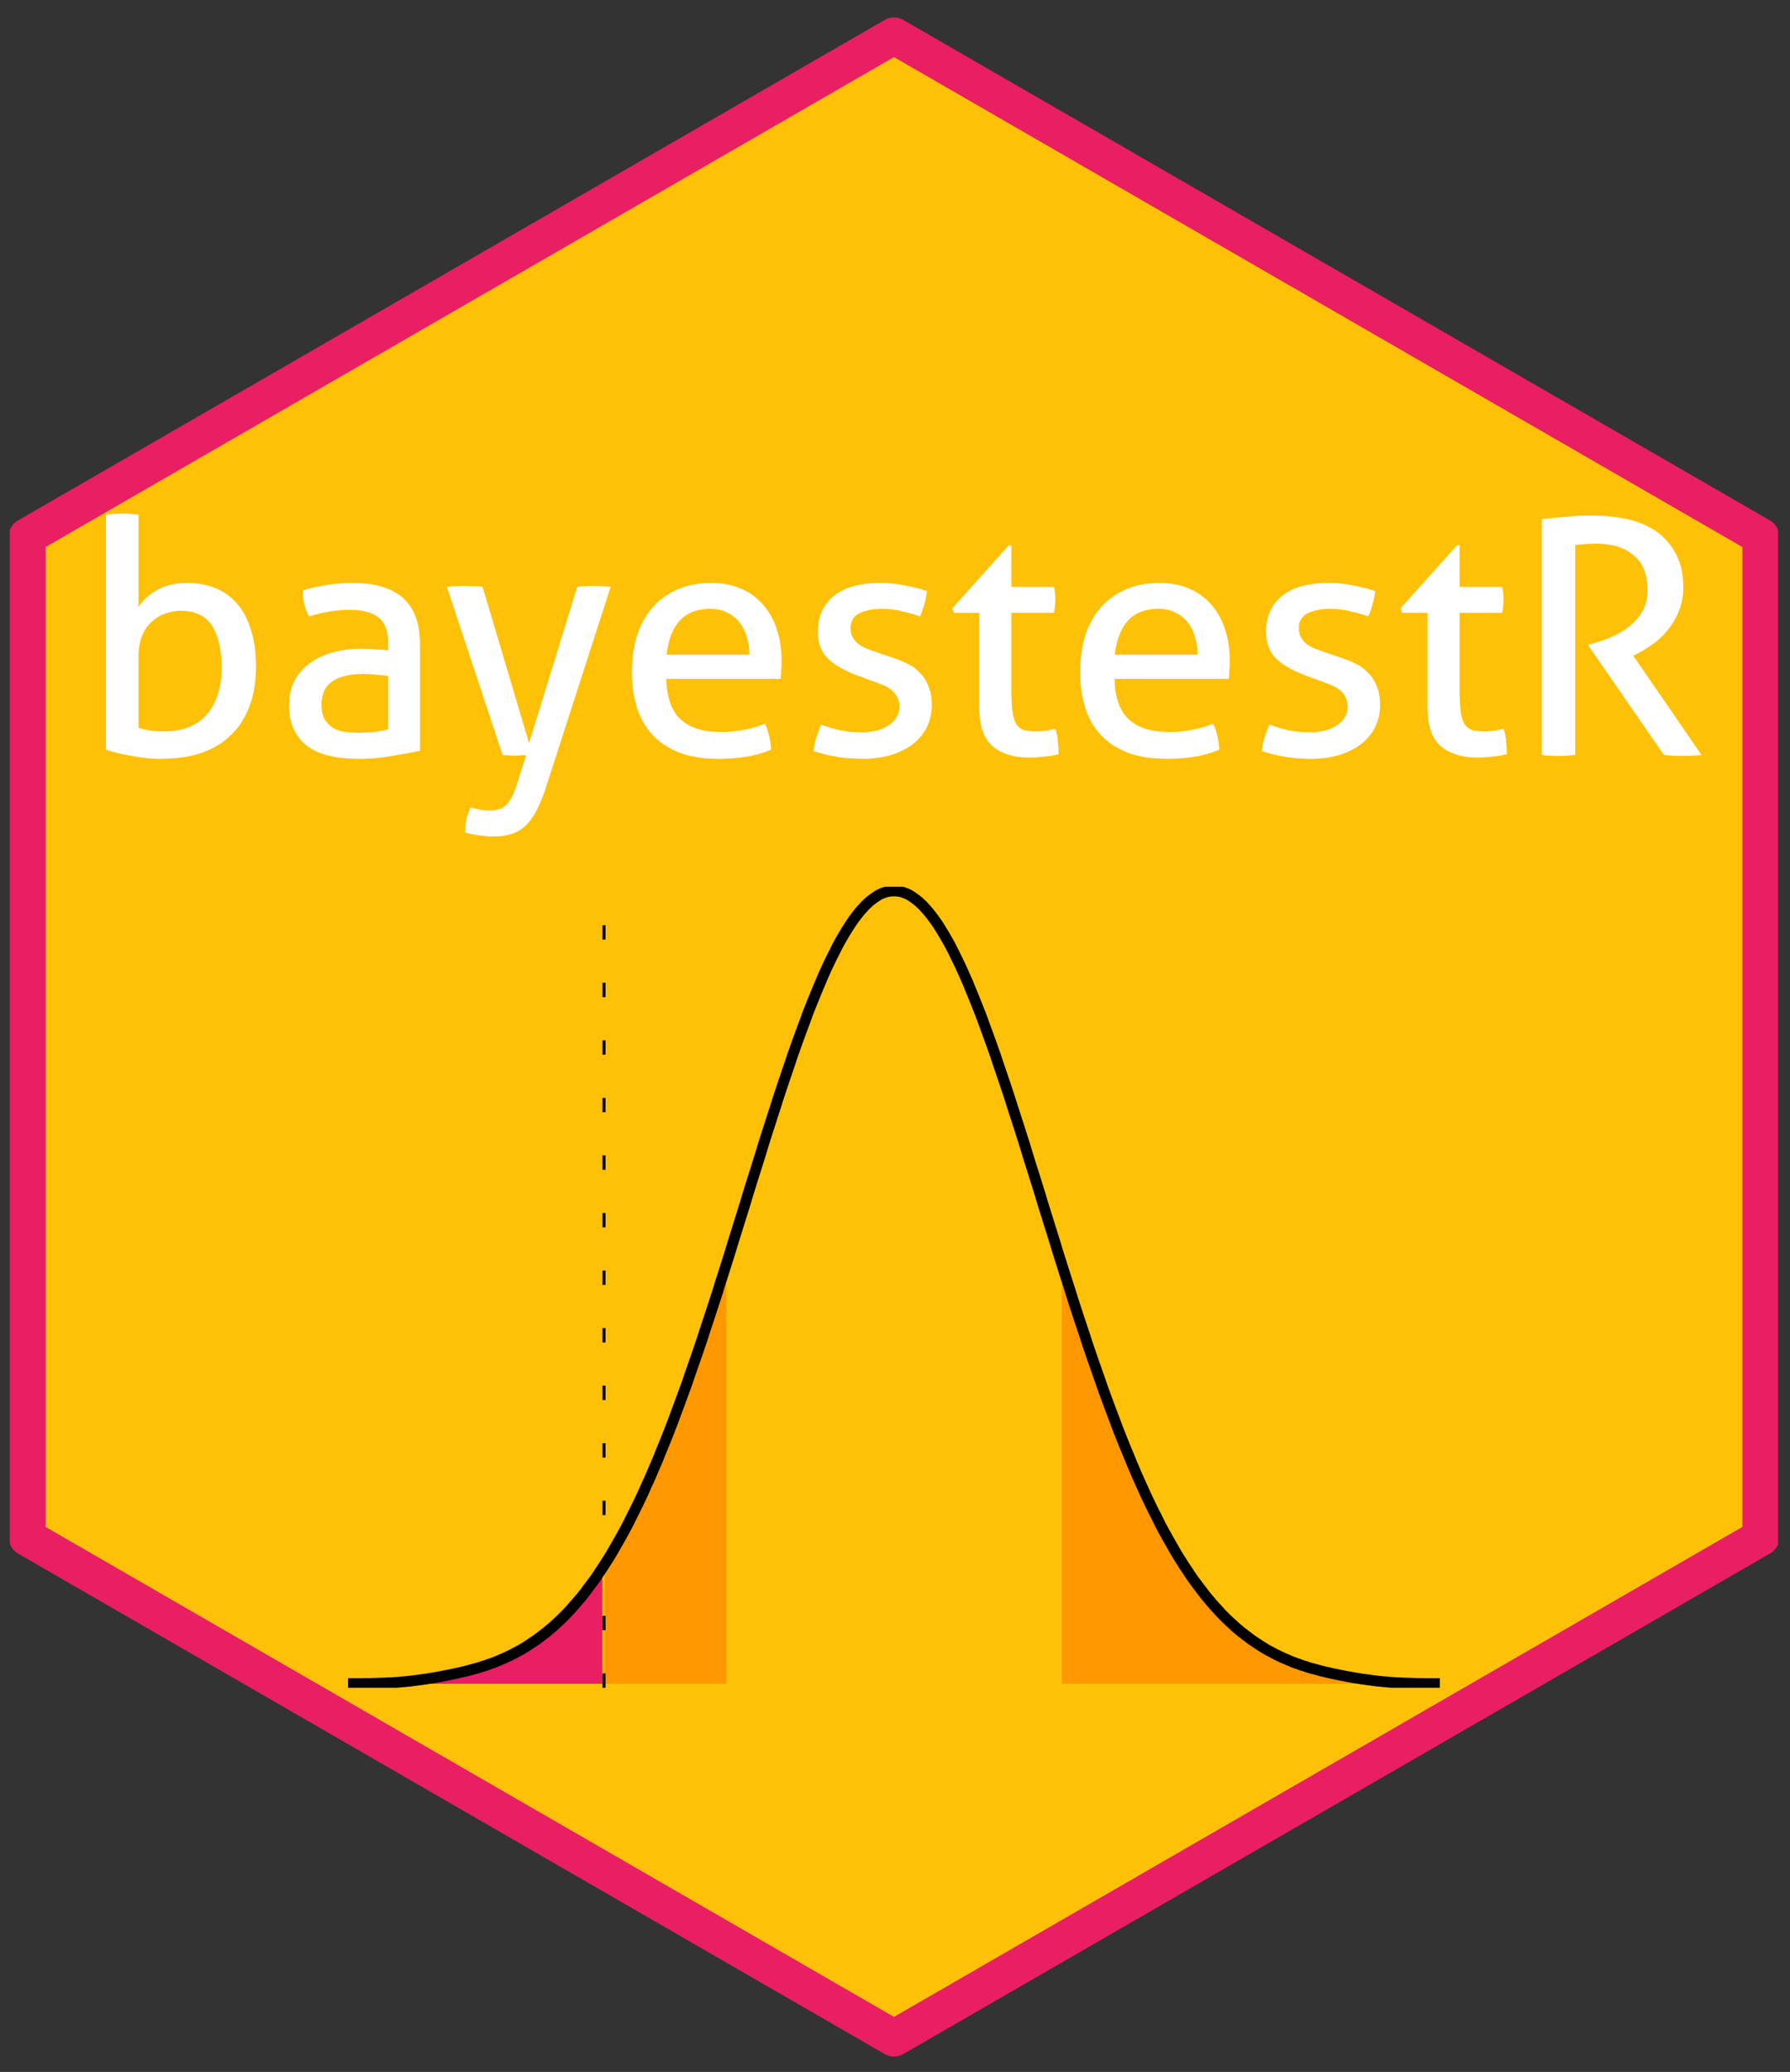 <?xml version='1.0' encoding='UTF-8' ?>
<svg xmlns='http://www.w3.org/2000/svg' xmlns:xlink='http://www.w3.org/1999/xlink' viewBox='0 0 124.44 144.00'>
<rect x="0" y="0" width="124.44" height="144.00" style="fill:#333333;stroke:none;opacity:1;fill-opacity:1"/>
<defs>
  <style type='text/css'><![CDATA[
    line, polyline, path, rect, circle {
      fill: none;
      stroke: #000000;
      stroke-linecap: round;
      stroke-linejoin: round;
      stroke-miterlimit: 10.00;
    }
  ]]></style>
</defs>
<rect width='100%' height='100%' style='stroke: none; fill: none;'/>
<defs>
  <clipPath id='cpMC44MjQ4OTd8MTIzLjYxNnwxNDR8MA=='>
    <rect x='0.82' y='0.00' width='122.79' height='144.00' />
  </clipPath>
</defs>
<rect x='0.82' y='0.00' width='122.79' height='144.00' style='stroke-width: 1.07; stroke: none;' clip-path='url(#cpMC44MjQ4OTd8MTIzLjYxNnwxNDR8MA==)' />
<defs>
  <clipPath id='cpMHwxMjQuNDQxfDE0NHww'>
    <rect x='0.00' y='0.00' width='124.44' height='144.00' />
  </clipPath>
</defs>
<defs>
  <clipPath id='cpMC42ODQ2MjN8MTIzLjYxNnwxNDR8MA=='>
    <rect x='0.68' y='0.00' width='122.93' height='144.00' />
  </clipPath>
</defs>
<rect x='0.68' y='-0.00' width='122.93' height='144.14' style='stroke-width: 1.07; stroke: none;' clip-path='url(#cpMC42ODQ2MjN8MTIzLjYxNnwxNDR8MA==)' />
<polyline points='1.89,37.28 1.89,106.86 62.15,141.65 122.41,106.86 122.41,37.28 62.15,2.49 1.89,37.28 ' style='stroke-width: 2.56; stroke: #E91E63; fill: #FFC107;' clip-path='url(#cpMC42ODQ2MjN8MTIzLjYxNnwxNDR8MA==)' />
<defs>
  <clipPath id='cpMjAuNDAwNnwxMDMuOXwxMTcuMjk5fDYxLjYzMjc='>
    <rect x='20.40' y='61.63' width='83.50' height='55.67' />
  </clipPath>
</defs>
<rect x='20.40' y='61.63' width='83.50' height='55.67' style='stroke-width: 0.75; stroke: none;' clip-path='url(#cpMjAuNDAwNnwxMDMuOXwxMTcuMjk5fDYxLjYzMjc=)' />
<defs>
  <clipPath id='cpMC42ODQ2MjN8MTIzLjYxNnwxNDR8MA=='>
    <rect x='0.68' y='0.00' width='122.93' height='144.00' />
  </clipPath>
</defs>
<defs>
  <clipPath id='cpMjAuNDAwNnwxMDMuOXwxMTcuMjk5fDYxLjYzMjc='>
    <rect x='20.40' y='61.63' width='83.50' height='55.67' />
  </clipPath>
</defs>
<rect x='20.40' y='61.63' width='83.50' height='55.67' style='stroke-width: 0.75; stroke: none;' clip-path='url(#cpMjAuNDAwNnwxMDMuOXwxMTcuMjk5fDYxLjYzMjc=)' />
<polyline points='50.64,87.39 50.79,86.91 50.93,86.44 51.08,85.96 51.23,85.48 51.38,85.00 51.53,84.52 51.68,84.04 51.83,83.56 51.97,83.08 52.12,82.60 52.27,82.12 52.42,81.64 52.57,81.17 52.72,80.69 52.87,80.21 53.01,79.74 53.16,79.26 53.31,78.79 53.46,78.32 53.61,77.86 53.76,77.39 53.91,76.93 54.05,76.48 54.20,76.02 54.35,75.57 54.50,75.12 54.65,74.68 54.80,74.24 54.95,73.80 55.09,73.37 55.24,72.95 55.39,72.52 55.54,72.11 55.69,71.70 55.84,71.29 55.99,70.90 56.13,70.50 56.28,70.12 56.43,69.74 56.58,69.37 56.73,69.00 56.88,68.64 57.03,68.29 57.17,67.95 57.32,67.61 57.47,67.28 57.62,66.96 57.77,66.65 57.92,66.35 58.07,66.06 58.21,65.77 58.36,65.49 58.51,65.23 58.66,64.97 58.81,64.72 58.96,64.48 59.11,64.25 59.25,64.04 59.40,63.83 59.55,63.63 59.70,63.44 59.85,63.26 60.00,63.10 60.14,62.94 60.29,62.80 60.44,62.66 60.59,62.54 60.74,62.43 60.89,62.32 61.04,62.23 61.18,62.15 61.33,62.09 61.48,62.03 61.63,61.98 61.78,61.95 61.93,61.93 62.08,61.92 62.22,61.92 62.37,61.93 62.52,61.95 62.67,61.98 62.82,62.03 62.97,62.09 63.12,62.15 63.26,62.23 63.41,62.32 63.56,62.43 63.71,62.54 63.86,62.66 64.01,62.80 64.16,62.94 64.30,63.10 64.45,63.26 64.60,63.44 64.75,63.63 64.90,63.83 65.05,64.04 65.20,64.25 65.34,64.48 65.49,64.72 65.64,64.97 65.79,65.23 65.94,65.49 66.09,65.77 66.24,66.06 66.38,66.35 66.53,66.65 66.68,66.96 66.83,67.28 66.98,67.61 67.13,67.95 67.28,68.29 67.42,68.64 67.57,69.00 67.72,69.37 67.87,69.74 68.02,70.12 68.17,70.50 68.32,70.90 68.46,71.29 68.61,71.70 68.76,72.11 68.91,72.52 69.06,72.95 69.21,73.37 69.35,73.80 69.50,74.24 69.65,74.68 69.80,75.12 69.95,75.57 70.10,76.02 70.25,76.48 70.39,76.93 70.54,77.39 70.69,77.86 70.84,78.32 70.99,78.79 71.14,79.26 71.29,79.74 71.43,80.21 71.58,80.69 71.73,81.17 71.88,81.64 72.03,82.12 72.18,82.60 72.33,83.08 72.47,83.56 72.62,84.04 72.77,84.52 72.92,85.00 73.07,85.48 73.22,85.96 73.37,86.44 73.51,86.91 73.66,87.39 73.66,117.02 73.51,117.02 73.37,117.02 73.22,117.02 73.07,117.02 72.92,117.02 72.77,117.02 72.62,117.02 72.47,117.02 72.33,117.02 72.18,117.02 72.03,117.02 71.88,117.02 71.73,117.02 71.58,117.02 71.43,117.02 71.29,117.02 71.14,117.02 70.99,117.02 70.84,117.02 70.69,117.02 70.54,117.02 70.39,117.02 70.25,117.02 70.10,117.02 69.95,117.02 69.80,117.02 69.65,117.02 69.50,117.02 69.35,117.02 69.21,117.02 69.06,117.02 68.91,117.02 68.76,117.02 68.61,117.02 68.46,117.02 68.32,117.02 68.17,117.02 68.02,117.02 67.87,117.02 67.72,117.02 67.57,117.02 67.42,117.02 67.28,117.02 67.13,117.02 66.98,117.02 66.83,117.02 66.68,117.02 66.53,117.02 66.38,117.02 66.24,117.02 66.09,117.02 65.94,117.02 65.79,117.02 65.64,117.02 65.49,117.02 65.34,117.02 65.20,117.02 65.05,117.02 64.90,117.02 64.75,117.02 64.60,117.02 64.45,117.02 64.30,117.02 64.16,117.02 64.01,117.02 63.86,117.02 63.71,117.02 63.56,117.02 63.41,117.02 63.26,117.02 63.12,117.02 62.97,117.02 62.82,117.02 62.67,117.02 62.52,117.02 62.37,117.02 62.22,117.02 62.08,117.02 61.93,117.02 61.78,117.02 61.63,117.02 61.48,117.02 61.33,117.02 61.18,117.02 61.04,117.02 60.89,117.02 60.74,117.02 60.59,117.02 60.44,117.02 60.29,117.02 60.14,117.02 60.00,117.02 59.85,117.02 59.70,117.02 59.55,117.02 59.40,117.02 59.25,117.02 59.11,117.02 58.96,117.02 58.81,117.02 58.66,117.02 58.51,117.02 58.36,117.02 58.21,117.02 58.07,117.02 57.92,117.02 57.77,117.02 57.62,117.02 57.47,117.02 57.32,117.02 57.17,117.02 57.03,117.02 56.88,117.02 56.73,117.02 56.58,117.02 56.43,117.02 56.28,117.02 56.13,117.02 55.99,117.02 55.84,117.02 55.69,117.02 55.54,117.02 55.39,117.02 55.24,117.02 55.09,117.02 54.95,117.02 54.80,117.02 54.65,117.02 54.50,117.02 54.35,117.02 54.20,117.02 54.05,117.02 53.91,117.02 53.76,117.02 53.61,117.02 53.46,117.02 53.31,117.02 53.16,117.02 53.01,117.02 52.87,117.02 52.72,117.02 52.57,117.02 52.42,117.02 52.27,117.02 52.12,117.02 51.97,117.02 51.83,117.02 51.68,117.02 51.53,117.02 51.38,117.02 51.23,117.02 51.08,117.02 50.93,117.02 50.79,117.02 50.64,117.02 ' style='stroke-width: 1.07; stroke: none; fill: #FFC107;' clip-path='url(#cpMjAuNDAwNnwxMDMuOXwxMTcuMjk5fDYxLjYzMjc=)' />
<polyline points='42.02,108.75 42.17,108.51 42.32,108.28 42.47,108.03 42.62,107.78 42.76,107.53 42.91,107.27 43.06,107.01 43.21,106.74 43.36,106.47 43.51,106.19 43.66,105.91 43.80,105.62 43.95,105.32 44.10,105.03 44.25,104.72 44.40,104.41 44.55,104.10 44.70,103.78 44.84,103.46 44.99,103.13 45.14,102.80 45.29,102.46 45.44,102.11 45.59,101.76 45.74,101.41 45.88,101.05 46.03,100.69 46.18,100.32 46.33,99.95 46.48,99.57 46.63,99.18 46.78,98.80 46.92,98.41 47.07,98.01 47.22,97.61 47.37,97.20 47.52,96.79 47.67,96.38 47.82,95.96 47.96,95.54 48.11,95.11 48.26,94.68 48.41,94.25 48.56,93.81 48.71,93.37 48.86,92.93 49.00,92.48 49.15,92.03 49.30,91.58 49.45,91.12 49.60,90.66 49.75,90.20 49.90,89.74 50.04,89.27 50.19,88.81 50.34,88.34 50.49,87.86 50.49,117.02 50.34,117.02 50.19,117.02 50.04,117.02 49.90,117.02 49.75,117.02 49.60,117.02 49.45,117.02 49.30,117.02 49.15,117.02 49.00,117.02 48.86,117.02 48.71,117.02 48.56,117.02 48.41,117.02 48.26,117.02 48.11,117.02 47.96,117.02 47.82,117.02 47.67,117.02 47.52,117.02 47.37,117.02 47.22,117.02 47.07,117.02 46.92,117.02 46.78,117.02 46.63,117.02 46.48,117.02 46.33,117.02 46.18,117.02 46.03,117.02 45.88,117.02 45.74,117.02 45.59,117.02 45.44,117.02 45.29,117.02 45.14,117.02 44.99,117.02 44.84,117.02 44.70,117.02 44.55,117.02 44.40,117.02 44.25,117.02 44.10,117.02 43.95,117.02 43.80,117.02 43.66,117.02 43.51,117.02 43.36,117.02 43.21,117.02 43.06,117.02 42.91,117.02 42.76,117.02 42.62,117.02 42.47,117.02 42.32,117.02 42.17,117.02 42.02,117.02 ' style='stroke-width: 1.07; stroke: none; fill: #FF9800;' clip-path='url(#cpMjAuNDAwNnwxMDMuOXwxMTcuMjk5fDYxLjYzMjc=)' />
<polyline points='24.20,117.01 24.34,117.01 24.49,117.01 24.64,117.01 24.79,117.01 24.94,117.01 25.09,117.01 25.24,117.01 25.38,117.00 25.53,117.00 25.68,117.00 25.83,117.00 25.98,116.99 26.13,116.99 26.28,116.98 26.42,116.98 26.57,116.97 26.72,116.97 26.87,116.96 27.02,116.95 27.17,116.95 27.32,116.94 27.46,116.93 27.61,116.92 27.76,116.91 27.91,116.89 28.06,116.88 28.21,116.87 28.36,116.85 28.50,116.84 28.65,116.82 28.80,116.80 28.95,116.78 29.10,116.76 29.25,116.74 29.40,116.72 29.54,116.70 29.69,116.68 29.84,116.65 29.99,116.63 30.14,116.61 30.29,116.58 30.44,116.55 30.58,116.53 30.73,116.50 30.88,116.47 31.03,116.44 31.18,116.41 31.33,116.38 31.47,116.35 31.62,116.32 31.77,116.29 31.92,116.25 32.07,116.22 32.22,116.18 32.37,116.15 32.51,116.11 32.66,116.07 32.81,116.03 32.96,115.99 33.11,115.95 33.26,115.91 33.41,115.86 33.55,115.81 33.70,115.77 33.85,115.72 34.00,115.66 34.15,115.61 34.30,115.56 34.45,115.50 34.59,115.44 34.74,115.38 34.89,115.31 35.04,115.25 35.19,115.18 35.34,115.11 35.49,115.04 35.63,114.97 35.78,114.89 35.93,114.81 36.08,114.73 36.23,114.65 36.38,114.56 36.53,114.47 36.67,114.38 36.82,114.28 36.97,114.18 37.12,114.08 37.27,113.98 37.42,113.87 37.57,113.76 37.71,113.65 37.86,113.53 38.01,113.42 38.16,113.29 38.31,113.17 38.46,113.04 38.61,112.90 38.75,112.77 38.90,112.63 39.05,112.49 39.20,112.34 39.35,112.19 39.50,112.03 39.65,111.87 39.79,111.71 39.94,111.54 40.09,111.37 40.24,111.19 40.39,111.02 40.54,110.83 40.69,110.64 40.83,110.45 40.98,110.25 41.13,110.05 41.28,109.85 41.43,109.64 41.58,109.42 41.72,109.20 41.87,108.98 41.87,117.02 41.72,117.02 41.58,117.02 41.43,117.02 41.28,117.02 41.13,117.02 40.98,117.02 40.83,117.02 40.69,117.02 40.54,117.02 40.39,117.02 40.24,117.02 40.09,117.02 39.94,117.02 39.79,117.02 39.65,117.02 39.50,117.02 39.35,117.02 39.20,117.02 39.05,117.02 38.90,117.02 38.75,117.02 38.61,117.02 38.46,117.02 38.31,117.02 38.16,117.02 38.01,117.02 37.86,117.02 37.71,117.02 37.57,117.02 37.42,117.02 37.27,117.02 37.12,117.02 36.97,117.02 36.82,117.02 36.67,117.02 36.53,117.02 36.38,117.02 36.23,117.02 36.08,117.02 35.93,117.02 35.78,117.02 35.63,117.02 35.49,117.02 35.34,117.02 35.19,117.02 35.04,117.02 34.89,117.02 34.74,117.02 34.59,117.02 34.45,117.02 34.30,117.02 34.15,117.02 34.00,117.02 33.85,117.02 33.70,117.02 33.55,117.02 33.41,117.02 33.26,117.02 33.11,117.02 32.96,117.02 32.81,117.02 32.66,117.02 32.51,117.02 32.37,117.02 32.22,117.02 32.07,117.02 31.92,117.02 31.77,117.02 31.62,117.02 31.47,117.02 31.33,117.02 31.18,117.02 31.03,117.02 30.88,117.02 30.73,117.02 30.58,117.02 30.44,117.02 30.29,117.02 30.14,117.02 29.99,117.02 29.84,117.02 29.69,117.02 29.54,117.02 29.40,117.02 29.25,117.02 29.10,117.02 28.95,117.02 28.80,117.02 28.65,117.02 28.50,117.02 28.36,117.02 28.21,117.02 28.06,117.02 27.91,117.02 27.76,117.02 27.61,117.02 27.46,117.02 27.32,117.02 27.17,117.02 27.02,117.02 26.87,117.02 26.72,117.02 26.57,117.02 26.42,117.02 26.28,117.02 26.13,117.02 25.98,117.02 25.83,117.02 25.68,117.02 25.53,117.02 25.38,117.02 25.24,117.02 25.09,117.02 24.94,117.02 24.79,117.02 24.64,117.02 24.49,117.02 24.34,117.02 24.20,117.02 ' style='stroke-width: 1.07; stroke: none; fill: #E91E63;' clip-path='url(#cpMjAuNDAwNnwxMDMuOXwxMTcuMjk5fDYxLjYzMjc=)' />
<polyline points='73.81,87.86 73.96,88.34 74.11,88.81 74.26,89.27 74.41,89.74 74.55,90.20 74.70,90.66 74.85,91.12 75.00,91.58 75.15,92.03 75.30,92.48 75.45,92.93 75.59,93.37 75.74,93.81 75.89,94.25 76.04,94.68 76.19,95.11 76.34,95.54 76.49,95.96 76.63,96.38 76.78,96.79 76.93,97.20 77.08,97.61 77.23,98.01 77.38,98.41 77.53,98.80 77.67,99.18 77.82,99.57 77.97,99.95 78.12,100.32 78.27,100.69 78.42,101.05 78.57,101.41 78.71,101.76 78.86,102.11 79.01,102.46 79.16,102.80 79.31,103.13 79.46,103.46 79.60,103.78 79.75,104.10 79.90,104.41 80.05,104.72 80.20,105.03 80.35,105.32 80.50,105.62 80.64,105.91 80.79,106.19 80.94,106.47 81.09,106.74 81.24,107.01 81.39,107.27 81.54,107.53 81.68,107.78 81.83,108.03 81.98,108.28 82.13,108.51 82.28,108.75 82.43,108.98 82.58,109.20 82.72,109.42 82.87,109.64 83.02,109.85 83.17,110.05 83.32,110.25 83.47,110.45 83.62,110.64 83.76,110.83 83.91,111.02 84.06,111.19 84.21,111.37 84.36,111.54 84.51,111.71 84.66,111.87 84.80,112.03 84.95,112.19 85.10,112.34 85.25,112.49 85.40,112.63 85.55,112.77 85.70,112.90 85.84,113.04 85.99,113.17 86.14,113.29 86.29,113.42 86.44,113.53 86.59,113.65 86.74,113.76 86.88,113.87 87.03,113.98 87.18,114.08 87.33,114.18 87.48,114.28 87.63,114.38 87.78,114.47 87.92,114.56 88.07,114.65 88.22,114.73 88.37,114.81 88.52,114.89 88.67,114.97 88.81,115.04 88.96,115.11 89.11,115.18 89.26,115.25 89.41,115.31 89.56,115.38 89.71,115.44 89.85,115.50 90.00,115.56 90.15,115.61 90.30,115.66 90.45,115.72 90.60,115.77 90.75,115.81 90.89,115.86 91.04,115.91 91.19,115.95 91.34,115.99 91.49,116.03 91.64,116.07 91.79,116.11 91.93,116.15 92.08,116.18 92.23,116.22 92.38,116.25 92.53,116.29 92.68,116.32 92.83,116.35 92.97,116.38 93.12,116.41 93.27,116.44 93.42,116.47 93.57,116.50 93.72,116.53 93.87,116.55 94.01,116.58 94.16,116.61 94.31,116.63 94.46,116.65 94.61,116.68 94.76,116.70 94.91,116.72 95.05,116.74 95.20,116.76 95.35,116.78 95.50,116.80 95.65,116.82 95.80,116.84 95.95,116.85 96.09,116.87 96.24,116.88 96.39,116.89 96.54,116.91 96.69,116.92 96.84,116.93 96.99,116.94 97.13,116.95 97.28,116.95 97.43,116.96 97.58,116.97 97.73,116.97 97.88,116.98 98.02,116.98 98.17,116.99 98.32,116.99 98.47,117.00 98.62,117.00 98.77,117.00 98.92,117.00 99.06,117.01 99.21,117.01 99.36,117.01 99.51,117.01 99.66,117.01 99.81,117.01 99.96,117.01 100.10,117.01 100.10,117.02 99.96,117.02 99.81,117.02 99.66,117.02 99.51,117.02 99.36,117.02 99.21,117.02 99.06,117.02 98.92,117.02 98.77,117.02 98.62,117.02 98.47,117.02 98.32,117.02 98.17,117.02 98.02,117.02 97.88,117.02 97.73,117.02 97.58,117.02 97.43,117.02 97.28,117.02 97.13,117.02 96.99,117.02 96.84,117.02 96.69,117.02 96.54,117.02 96.39,117.02 96.24,117.02 96.09,117.02 95.95,117.02 95.80,117.02 95.65,117.02 95.50,117.02 95.35,117.02 95.20,117.02 95.05,117.02 94.91,117.02 94.76,117.02 94.61,117.02 94.46,117.02 94.31,117.02 94.16,117.02 94.01,117.02 93.87,117.02 93.72,117.02 93.57,117.02 93.42,117.02 93.27,117.02 93.12,117.02 92.97,117.02 92.83,117.02 92.68,117.02 92.53,117.02 92.38,117.02 92.23,117.02 92.08,117.02 91.93,117.02 91.79,117.02 91.64,117.02 91.49,117.02 91.34,117.02 91.19,117.02 91.04,117.02 90.89,117.02 90.75,117.02 90.60,117.02 90.45,117.02 90.30,117.02 90.15,117.02 90.00,117.02 89.85,117.02 89.71,117.02 89.56,117.02 89.41,117.02 89.26,117.02 89.11,117.02 88.96,117.02 88.81,117.02 88.67,117.02 88.52,117.02 88.37,117.02 88.22,117.02 88.07,117.02 87.92,117.02 87.78,117.02 87.63,117.02 87.48,117.02 87.33,117.02 87.18,117.02 87.03,117.02 86.88,117.02 86.74,117.02 86.59,117.02 86.44,117.02 86.29,117.02 86.14,117.02 85.99,117.02 85.84,117.02 85.70,117.02 85.55,117.02 85.40,117.02 85.25,117.02 85.10,117.02 84.95,117.02 84.80,117.02 84.66,117.02 84.51,117.02 84.36,117.02 84.21,117.02 84.06,117.02 83.91,117.02 83.76,117.02 83.62,117.02 83.47,117.02 83.32,117.02 83.17,117.02 83.02,117.02 82.87,117.02 82.72,117.02 82.58,117.02 82.43,117.02 82.28,117.02 82.13,117.02 81.98,117.02 81.83,117.02 81.68,117.02 81.54,117.02 81.39,117.02 81.24,117.02 81.09,117.02 80.94,117.02 80.79,117.02 80.64,117.02 80.50,117.02 80.35,117.02 80.20,117.02 80.05,117.02 79.90,117.02 79.75,117.02 79.60,117.02 79.46,117.02 79.31,117.02 79.16,117.02 79.01,117.02 78.86,117.02 78.71,117.02 78.57,117.02 78.42,117.02 78.27,117.02 78.12,117.02 77.97,117.02 77.82,117.02 77.67,117.02 77.53,117.02 77.38,117.02 77.23,117.02 77.08,117.02 76.93,117.02 76.78,117.02 76.63,117.02 76.49,117.02 76.34,117.02 76.19,117.02 76.04,117.02 75.89,117.02 75.74,117.02 75.59,117.02 75.45,117.02 75.30,117.02 75.15,117.02 75.00,117.02 74.85,117.02 74.70,117.02 74.55,117.02 74.41,117.02 74.26,117.02 74.11,117.02 73.96,117.02 73.81,117.02 ' style='stroke-width: 1.07; stroke: none; fill: #FF9800;' clip-path='url(#cpMjAuNDAwNnwxMDMuOXwxMTcuMjk5fDYxLjYzMjc=)' />
<line x1='41.99' y1='117.30' x2='41.99' y2='61.63' style='stroke-width: 0.21; stroke-dasharray: 1.00,3.00; stroke-linecap: butt;' clip-path='url(#cpMjAuNDAwNnwxMDMuOXwxMTcuMjk5fDYxLjYzMjc=)' />
<polyline points='24.20,117.01 24.34,117.01 24.49,117.01 24.64,117.01 24.79,117.01 24.94,117.01 25.09,117.01 25.24,117.01 25.38,117.00 25.53,117.00 25.68,117.00 25.83,117.00 25.98,116.99 26.13,116.99 26.28,116.98 26.42,116.98 26.57,116.97 26.72,116.97 26.87,116.96 27.02,116.95 27.17,116.95 27.32,116.94 27.46,116.93 27.61,116.92 27.76,116.91 27.91,116.89 28.06,116.88 28.21,116.87 28.36,116.85 28.50,116.84 28.65,116.82 28.80,116.80 28.95,116.78 29.10,116.76 29.25,116.74 29.40,116.72 29.54,116.70 29.69,116.68 29.84,116.65 29.99,116.63 30.14,116.61 30.29,116.58 30.44,116.55 30.58,116.53 30.73,116.50 30.88,116.47 31.03,116.44 31.18,116.41 31.33,116.38 31.47,116.35 31.62,116.32 31.77,116.29 31.92,116.25 32.07,116.22 32.22,116.18 32.37,116.15 32.51,116.11 32.66,116.07 32.81,116.03 32.96,115.99 33.11,115.95 33.26,115.91 33.41,115.86 33.55,115.81 33.70,115.77 33.85,115.72 34.00,115.66 34.15,115.61 34.30,115.56 34.45,115.50 34.59,115.44 34.74,115.38 34.89,115.31 35.04,115.25 35.19,115.18 35.34,115.11 35.49,115.04 35.63,114.97 35.78,114.89 35.93,114.81 36.08,114.73 36.23,114.65 36.38,114.56 36.53,114.47 36.67,114.38 36.82,114.28 36.97,114.18 37.12,114.08 37.27,113.98 37.42,113.87 37.57,113.76 37.71,113.65 37.86,113.53 38.01,113.42 38.16,113.29 38.31,113.17 38.46,113.04 38.61,112.90 38.75,112.77 38.90,112.63 39.05,112.49 39.20,112.34 39.35,112.19 39.50,112.03 39.65,111.87 39.79,111.71 39.94,111.54 40.09,111.37 40.24,111.19 40.39,111.02 40.54,110.83 40.69,110.64 40.83,110.45 40.98,110.25 41.13,110.05 41.28,109.85 41.43,109.64 41.58,109.42 41.72,109.20 41.87,108.98 42.02,108.75 42.17,108.51 42.32,108.28 42.47,108.03 42.62,107.78 42.76,107.53 42.91,107.27 43.06,107.01 43.21,106.74 43.36,106.47 43.51,106.19 43.66,105.91 43.80,105.62 43.95,105.32 44.10,105.03 44.25,104.72 44.40,104.41 44.55,104.10 44.70,103.78 44.84,103.46 44.99,103.13 45.14,102.80 45.29,102.46 45.44,102.11 45.59,101.76 45.74,101.41 45.88,101.05 46.03,100.69 46.18,100.32 46.33,99.95 46.48,99.57 46.63,99.18 46.78,98.80 46.92,98.41 47.07,98.01 47.22,97.61 47.37,97.20 47.52,96.79 47.67,96.38 47.82,95.96 47.96,95.54 48.11,95.11 48.26,94.68 48.41,94.25 48.56,93.81 48.71,93.37 48.86,92.93 49.00,92.48 49.15,92.03 49.30,91.58 49.45,91.12 49.60,90.66 49.75,90.20 49.90,89.74 50.04,89.27 50.19,88.81 50.34,88.34 50.49,87.86 50.64,87.39 50.79,86.91 50.93,86.44 51.08,85.96 51.23,85.48 51.38,85.00 51.53,84.52 51.68,84.04 51.83,83.56 51.97,83.08 52.12,82.60 52.27,82.12 52.42,81.64 52.57,81.17 52.72,80.69 52.87,80.21 53.01,79.74 53.16,79.26 53.31,78.79 53.46,78.32 53.61,77.86 53.76,77.39 53.91,76.93 54.05,76.48 54.20,76.02 54.35,75.57 54.50,75.12 54.65,74.68 54.80,74.24 54.95,73.80 55.09,73.37 55.24,72.95 55.39,72.52 55.54,72.11 55.69,71.70 55.84,71.29 55.99,70.90 56.13,70.50 56.28,70.12 56.43,69.74 56.58,69.37 56.73,69.00 56.88,68.64 57.03,68.29 57.17,67.95 57.32,67.61 57.47,67.28 57.62,66.96 57.77,66.65 57.92,66.35 58.07,66.06 58.21,65.77 58.36,65.49 58.51,65.23 58.66,64.97 58.81,64.72 58.96,64.48 59.11,64.25 59.25,64.04 59.40,63.83 59.55,63.63 59.70,63.44 59.85,63.26 60.00,63.10 60.14,62.94 60.29,62.80 60.44,62.66 60.59,62.54 60.74,62.43 60.89,62.32 61.04,62.23 61.18,62.15 61.33,62.09 61.48,62.03 61.63,61.98 61.78,61.95 61.93,61.93 62.08,61.92 62.22,61.92 62.37,61.93 62.52,61.95 62.67,61.98 62.82,62.03 62.97,62.09 63.12,62.15 63.26,62.23 63.41,62.32 63.56,62.43 63.71,62.54 63.86,62.66 64.01,62.80 64.16,62.94 64.30,63.10 64.45,63.26 64.60,63.44 64.75,63.63 64.90,63.83 65.05,64.04 65.20,64.25 65.34,64.48 65.49,64.72 65.64,64.97 65.79,65.23 65.94,65.49 66.09,65.77 66.24,66.06 66.38,66.35 66.53,66.65 66.68,66.96 66.83,67.28 66.98,67.61 67.13,67.95 67.28,68.29 67.42,68.64 67.57,69.00 67.72,69.37 67.87,69.74 68.02,70.12 68.17,70.50 68.32,70.90 68.46,71.29 68.61,71.70 68.76,72.11 68.91,72.52 69.06,72.95 69.21,73.37 69.35,73.80 69.50,74.24 69.65,74.68 69.80,75.12 69.95,75.57 70.10,76.02 70.25,76.48 70.39,76.93 70.54,77.39 70.69,77.86 70.84,78.32 70.99,78.79 71.14,79.26 71.29,79.74 71.43,80.21 71.58,80.69 71.73,81.17 71.88,81.64 72.03,82.12 72.18,82.60 72.33,83.08 72.47,83.56 72.62,84.04 72.77,84.52 72.92,85.00 73.07,85.48 73.22,85.96 73.37,86.44 73.51,86.91 73.66,87.39 73.81,87.86 73.96,88.34 74.11,88.81 74.26,89.27 74.41,89.74 74.55,90.20 74.70,90.66 74.85,91.12 75.00,91.58 75.15,92.03 75.30,92.48 75.45,92.93 75.59,93.37 75.74,93.81 75.89,94.25 76.04,94.68 76.19,95.11 76.34,95.54 76.49,95.96 76.63,96.38 76.78,96.79 76.93,97.20 77.08,97.61 77.23,98.01 77.38,98.41 77.53,98.80 77.67,99.18 77.82,99.57 77.97,99.95 78.12,100.32 78.27,100.69 78.42,101.05 78.57,101.41 78.71,101.76 78.86,102.11 79.01,102.46 79.16,102.80 79.31,103.13 79.46,103.46 79.60,103.78 79.75,104.10 79.90,104.41 80.05,104.72 80.20,105.03 80.35,105.32 80.50,105.62 80.64,105.91 80.79,106.19 80.94,106.47 81.09,106.74 81.24,107.01 81.39,107.27 81.54,107.53 81.68,107.78 81.83,108.03 81.98,108.28 82.13,108.51 82.28,108.75 82.43,108.98 82.58,109.20 82.72,109.42 82.87,109.64 83.02,109.85 83.17,110.05 83.32,110.25 83.47,110.45 83.62,110.64 83.76,110.83 83.91,111.02 84.06,111.19 84.21,111.37 84.36,111.54 84.51,111.71 84.66,111.87 84.80,112.03 84.95,112.19 85.10,112.34 85.25,112.49 85.40,112.63 85.55,112.77 85.70,112.90 85.84,113.04 85.99,113.17 86.14,113.29 86.29,113.42 86.44,113.53 86.59,113.65 86.74,113.76 86.88,113.87 87.03,113.98 87.18,114.08 87.33,114.18 87.48,114.28 87.63,114.38 87.78,114.47 87.92,114.56 88.07,114.65 88.22,114.73 88.37,114.81 88.52,114.89 88.67,114.97 88.81,115.04 88.96,115.11 89.11,115.18 89.26,115.25 89.41,115.31 89.56,115.38 89.71,115.44 89.85,115.50 90.00,115.56 90.15,115.61 90.30,115.66 90.45,115.72 90.60,115.77 90.75,115.81 90.89,115.86 91.04,115.91 91.19,115.95 91.34,115.99 91.49,116.03 91.64,116.07 91.79,116.11 91.93,116.15 92.08,116.18 92.23,116.22 92.38,116.25 92.53,116.29 92.68,116.32 92.83,116.35 92.97,116.38 93.12,116.41 93.27,116.44 93.42,116.47 93.57,116.50 93.72,116.53 93.87,116.55 94.01,116.58 94.16,116.61 94.31,116.63 94.46,116.65 94.61,116.68 94.76,116.70 94.91,116.72 95.05,116.74 95.20,116.76 95.35,116.78 95.50,116.80 95.65,116.82 95.80,116.84 95.95,116.85 96.09,116.87 96.24,116.88 96.39,116.89 96.54,116.91 96.69,116.92 96.84,116.93 96.99,116.94 97.13,116.95 97.28,116.95 97.43,116.96 97.58,116.97 97.73,116.97 97.88,116.98 98.02,116.98 98.17,116.99 98.32,116.99 98.47,117.00 98.62,117.00 98.77,117.00 98.92,117.00 99.06,117.01 99.21,117.01 99.36,117.01 99.51,117.01 99.66,117.01 99.81,117.01 99.96,117.01 100.10,117.01 ' style='stroke-width: 0.75; stroke-linecap: butt;' clip-path='url(#cpMjAuNDAwNnwxMDMuOXwxMTcuMjk5fDYxLjYzMjc=)' />
<defs>
  <clipPath id='cpMC42ODQ2MjN8MTIzLjYxNnwxNDR8MA=='>
    <rect x='0.68' y='0.00' width='122.93' height='144.00' />
  </clipPath>
</defs>
<defs>
  <clipPath id='cpMHwxMjQuNDQxfDE0NHww'>
    <rect x='0.00' y='0.00' width='124.44' height='144.00' />
  </clipPath>
</defs>
<defs>
  <clipPath id='cpMC42ODQ2MjN8MTIzLjYxNnwxNDR8MA=='>
    <rect x='0.68' y='0.00' width='122.93' height='144.00' />
  </clipPath>
</defs>
<defs>
  <clipPath id='cpMHwxMjQuNDQxfDE0NHww'>
    <rect x='0.00' y='0.00' width='124.44' height='144.00' />
  </clipPath>
</defs>
<defs>
  <clipPath id='cpMC42ODQ2MjN8MTIzLjYxNnwxNDR8MA=='>
    <rect x='0.68' y='0.00' width='122.93' height='144.00' />
  </clipPath>
</defs>
<defs>
  <clipPath id='cpMHwxMjQuNDQxfDE0NHww'>
    <rect x='0.00' y='0.00' width='124.44' height='144.00' />
  </clipPath>
</defs>
<defs>
  <clipPath id='cpMC42ODQ2MjN8MTIzLjYxNnwxNDR8MA=='>
    <rect x='0.68' y='0.00' width='122.93' height='144.00' />
  </clipPath>
</defs>
<defs>
  <clipPath id='cpMHwxMjQuNDQxfDE0NHww'>
    <rect x='0.00' y='0.00' width='124.44' height='144.00' />
  </clipPath>
</defs>
<defs>
  <clipPath id='cpMC42ODQ2MjN8MTIzLjYxNnwxNDR8MA=='>
    <rect x='0.68' y='0.00' width='122.93' height='144.00' />
  </clipPath>
</defs>
<defs>
  <clipPath id='cpMHwxMjQuNDQxfDE0NHww'>
    <rect x='0.00' y='0.00' width='124.44' height='144.00' />
  </clipPath>
</defs>
<defs>
  <clipPath id='cpMC42ODQ2MjN8MTIzLjYxNnwxNDR8MA=='>
    <rect x='0.68' y='0.00' width='122.93' height='144.00' />
  </clipPath>
</defs>
<defs>
  <clipPath id='cpMHwxMjQuNDQxfDE0NHww'>
    <rect x='0.00' y='0.00' width='124.44' height='144.00' />
  </clipPath>
</defs>
<defs>
  <clipPath id='cpMC42ODQ2MjN8MTIzLjYxNnwxNDR8MA=='>
    <rect x='0.68' y='0.00' width='122.93' height='144.00' />
  </clipPath>
</defs>
<defs>
  <clipPath id='cpMHwxMjQuNDQxfDE0NHww'>
    <rect x='0.00' y='0.00' width='124.44' height='144.00' />
  </clipPath>
</defs>
<defs>
  <clipPath id='cpMC42ODQ2MjN8MTIzLjYxNnwxNDR8MA=='>
    <rect x='0.68' y='0.00' width='122.93' height='144.00' />
  </clipPath>
</defs>
<defs>
  <clipPath id='cpMHwxMjQuNDQxfDE0NHww'>
    <rect x='0.00' y='0.00' width='124.44' height='144.00' />
  </clipPath>
</defs>
<defs>
  <clipPath id='cpMC42ODQ2MjN8MTIzLjYxNnwxNDR8MA=='>
    <rect x='0.68' y='0.00' width='122.93' height='144.00' />
  </clipPath>
</defs>
<defs>
  <clipPath id='cpMHwxMjQuNDQxfDE0NHww'>
    <rect x='0.00' y='0.00' width='124.44' height='144.00' />
  </clipPath>
</defs>
<defs>
  <clipPath id='cpMC42ODQ2MjN8MTIzLjYxNnwxNDR8MA=='>
    <rect x='0.68' y='0.00' width='122.93' height='144.00' />
  </clipPath>
</defs>
<defs>
  <clipPath id='cpMHwxMjQuNDQxfDE0NHww'>
    <rect x='0.00' y='0.00' width='124.44' height='144.00' />
  </clipPath>
</defs>
<defs>
  <clipPath id='cpMC42ODQ2MjN8MTIzLjYxNnwxNDR8MA=='>
    <rect x='0.68' y='0.00' width='122.93' height='144.00' />
  </clipPath>
</defs>
<defs>
  <clipPath id='cpMHwxMjQuNDQxfDE0NHww'>
    <rect x='0.00' y='0.00' width='124.44' height='144.00' />
  </clipPath>
</defs>
<defs>
  <clipPath id='cpMC42ODQ2MjN8MTIzLjYxNnwxNDR8MA=='>
    <rect x='0.68' y='0.00' width='122.93' height='144.00' />
  </clipPath>
</defs>
<defs>
  <clipPath id='cpMHwxMjQuNDQxfDE0NHww'>
    <rect x='0.00' y='0.00' width='124.44' height='144.00' />
  </clipPath>
</defs>
<defs>
  <clipPath id='cpMC42ODQ2MjN8MTIzLjYxNnwxNDR8MA=='>
    <rect x='0.68' y='0.00' width='122.93' height='144.00' />
  </clipPath>
</defs>
<defs>
  <clipPath id='cpMHwxMjQuNDQxfDE0NHww'>
    <rect x='0.00' y='0.00' width='124.44' height='144.00' />
  </clipPath>
</defs>
<defs>
  <clipPath id='cpMC42ODQ2MjN8MTIzLjYxNnwxNDR8MA=='>
    <rect x='0.68' y='0.00' width='122.93' height='144.00' />
  </clipPath>
</defs>
<defs>
  <clipPath id='cpMHwxMjQuNDQxfDE0NHww'>
    <rect x='0.00' y='0.00' width='124.44' height='144.00' />
  </clipPath>
</defs>
<defs>
  <clipPath id='cpMC42ODQ2MjN8MTIzLjYxNnwxNDR8MA=='>
    <rect x='0.68' y='0.00' width='122.93' height='144.00' />
  </clipPath>
</defs>
<defs>
  <clipPath id='cpMHwxMjQuNDQxfDE0NHww'>
    <rect x='0.00' y='0.00' width='124.44' height='144.00' />
  </clipPath>
</defs>
<defs>
  <clipPath id='cpMC42ODQ2MjN8MTIzLjYxNnwxNDR8MA=='>
    <rect x='0.68' y='0.00' width='122.93' height='144.00' />
  </clipPath>
</defs>
<defs>
  <clipPath id='cpMHwxMjQuNDQxfDE0NHww'>
    <rect x='0.00' y='0.00' width='124.44' height='144.00' />
  </clipPath>
</defs>
<defs>
  <clipPath id='cpMC42ODQ2MjN8MTIzLjYxNnwxNDR8MA=='>
    <rect x='0.68' y='0.00' width='122.93' height='144.00' />
  </clipPath>
</defs>
<path d='M 7.37 35.78 L 7.37 35.78 L 7.42 35.77 L 7.48 35.76 L 7.53 35.76 L 7.58 35.75 L 7.63 35.74 L 7.69 35.73 L 7.75 35.73 L 7.80 35.72 L 7.86 35.72 L 7.92 35.71 L 7.92 35.71 L 7.98 35.71 L 8.04 35.70 L 8.10 35.70 L 8.16 35.70 L 8.22 35.70 L 8.28 35.69 L 8.33 35.69 L 8.39 35.69 L 8.44 35.69 L 8.49 35.69 L 8.49 35.69 L 8.54 35.69 L 8.59 35.69 L 8.64 35.69 L 8.70 35.69 L 8.76 35.70 L 8.81 35.70 L 8.87 35.70 L 8.93 35.70 L 8.99 35.71 L 9.06 35.71 L 9.06 35.71 L 9.12 35.72 L 9.18 35.72 L 9.24 35.73 L 9.30 35.73 L 9.36 35.74 L 9.42 35.75 L 9.47 35.76 L 9.52 35.76 L 9.58 35.77 L 9.63 35.78 L 9.63 42.20 L 9.63 42.20 L 9.71 42.07 L 9.81 41.93 L 9.91 41.81 L 10.03 41.68 L 10.15 41.56 L 10.28 41.45 L 10.42 41.33 L 10.57 41.22 L 10.73 41.12 L 10.90 41.02 L 10.90 41.02 L 11.08 40.92 L 11.26 40.84 L 11.45 40.76 L 11.65 40.70 L 11.86 40.64 L 12.07 40.60 L 12.29 40.56 L 12.52 40.54 L 12.75 40.52 L 13.00 40.52 L 13.00 40.52 L 13.20 40.52 L 13.41 40.53 L 13.61 40.55 L 13.81 40.57 L 14.00 40.60 L 14.19 40.64 L 14.38 40.68 L 14.57 40.73 L 14.75 40.79 L 14.93 40.86 L 14.93 40.86 L 15.11 40.93 L 15.28 41.01 L 15.44 41.10 L 15.60 41.19 L 15.76 41.29 L 15.91 41.41 L 16.05 41.52 L 16.19 41.65 L 16.33 41.78 L 16.46 41.93 L 16.46 41.93 L 16.58 42.07 L 16.70 42.23 L 16.81 42.39 L 16.92 42.56 L 17.02 42.73 L 17.11 42.92 L 17.20 43.12 L 17.29 43.32 L 17.36 43.53 L 17.43 43.75 L 17.43 43.75 L 17.50 43.97 L 17.57 44.20 L 17.62 44.44 L 17.67 44.69 L 17.71 44.94 L 17.74 45.21 L 17.77 45.48 L 17.78 45.76 L 17.79 46.05 L 17.80 46.34 L 17.80 46.34 L 17.78 46.93 L 17.73 47.49 L 17.64 48.03 L 17.53 48.54 L 17.37 49.02 L 17.18 49.48 L 16.96 49.91 L 16.71 50.32 L 16.42 50.70 L 16.09 51.05 L 16.09 51.05 L 15.74 51.37 L 15.36 51.66 L 14.95 51.91 L 14.50 52.13 L 14.03 52.32 L 13.53 52.47 L 13.00 52.59 L 12.43 52.67 L 11.84 52.72 L 11.22 52.74 L 11.22 52.74 L 11.02 52.74 L 10.82 52.73 L 10.61 52.72 L 10.41 52.71 L 10.20 52.69 L 9.99 52.66 L 9.78 52.64 L 9.57 52.61 L 9.36 52.57 L 9.15 52.53 L 9.15 52.53 L 8.94 52.50 L 8.74 52.46 L 8.55 52.42 L 8.36 52.38 L 8.18 52.33 L 8.01 52.29 L 7.84 52.25 L 7.68 52.20 L 7.52 52.15 L 7.37 52.10 L 7.37 35.78 ZM 9.63 50.58 L 9.63 50.58 L 9.71 50.60 L 9.79 50.63 L 9.88 50.65 L 9.96 50.67 L 10.05 50.70 L 10.13 50.72 L 10.22 50.73 L 10.31 50.75 L 10.40 50.77 L 10.49 50.78 L 10.49 50.78 L 10.59 50.79 L 10.68 50.80 L 10.78 50.80 L 10.88 50.81 L 10.98 50.82 L 11.07 50.82 L 11.17 50.82 L 11.27 50.82 L 11.37 50.83 L 11.47 50.83 L 11.47 50.83 L 11.64 50.82 L 11.80 50.82 L 11.96 50.80 L 12.12 50.79 L 12.28 50.76 L 12.43 50.74 L 12.58 50.70 L 12.73 50.67 L 12.88 50.62 L 13.02 50.58 L 13.02 50.58 L 13.16 50.52 L 13.30 50.46 L 13.44 50.39 L 13.57 50.32 L 13.70 50.24 L 13.82 50.16 L 13.94 50.07 L 14.05 49.98 L 14.16 49.88 L 14.27 49.78 L 14.27 49.78 L 14.37 49.67 L 14.47 49.55 L 14.56 49.43 L 14.65 49.30 L 14.74 49.17 L 14.82 49.03 L 14.89 48.88 L 14.96 48.73 L 15.03 48.58 L 15.09 48.41 L 15.09 48.41 L 15.15 48.24 L 15.20 48.07 L 15.25 47.88 L 15.29 47.69 L 15.33 47.50 L 15.36 47.30 L 15.38 47.09 L 15.40 46.88 L 15.40 46.66 L 15.41 46.43 L 15.41 46.43 L 15.40 46.06 L 15.38 45.71 L 15.35 45.38 L 15.30 45.06 L 15.24 44.75 L 15.17 44.47 L 15.08 44.20 L 14.99 43.95 L 14.87 43.72 L 14.75 43.50 L 14.75 43.50 L 14.61 43.30 L 14.45 43.12 L 14.27 42.96 L 14.08 42.83 L 13.87 42.71 L 13.64 42.62 L 13.40 42.54 L 13.14 42.49 L 12.86 42.46 L 12.56 42.45 L 12.56 42.45 L 12.46 42.45 L 12.35 42.46 L 12.25 42.47 L 12.14 42.48 L 12.04 42.50 L 11.93 42.52 L 11.83 42.54 L 11.73 42.57 L 11.62 42.60 L 11.52 42.63 L 11.52 42.63 L 11.42 42.67 L 11.32 42.71 L 11.22 42.75 L 11.13 42.80 L 11.03 42.85 L 10.94 42.91 L 10.85 42.97 L 10.76 43.03 L 10.67 43.10 L 10.58 43.18 L 10.58 43.18 L 10.50 43.25 L 10.42 43.34 L 10.34 43.42 L 10.26 43.51 L 10.19 43.61 L 10.12 43.71 L 10.06 43.82 L 9.99 43.94 L 9.93 44.06 L 9.88 44.18 L 9.88 44.18 L 9.83 44.31 L 9.79 44.44 L 9.75 44.57 L 9.72 44.72 L 9.69 44.86 L 9.67 45.02 L 9.65 45.17 L 9.64 45.34 L 9.63 45.51 L 9.63 45.68 L 9.63 50.58 Z' style='fill-rule: evenodd; fill: #FFFFFF; stroke-width: 0.75; stroke: none;' clip-path='url(#cpMC42ODQ2MjN8MTIzLjYxNnwxNDR8MA==)' />
<path d='M 26.99 46.98 L 26.99 46.98 L 26.92 46.97 L 26.85 46.96 L 26.77 46.95 L 26.69 46.94 L 26.61 46.93 L 26.52 46.93 L 26.43 46.92 L 26.33 46.91 L 26.23 46.90 L 26.13 46.89 L 26.13 46.89 L 26.03 46.88 L 25.93 46.87 L 25.83 46.87 L 25.74 46.86 L 25.65 46.85 L 25.56 46.85 L 25.47 46.85 L 25.39 46.85 L 25.32 46.84 L 25.24 46.84 L 25.24 46.84 L 24.97 46.85 L 24.70 46.86 L 24.45 46.89 L 24.22 46.93 L 24.00 46.97 L 23.79 47.03 L 23.59 47.10 L 23.41 47.18 L 23.24 47.27 L 23.08 47.37 L 23.08 47.37 L 22.94 47.48 L 22.82 47.60 L 22.71 47.73 L 22.61 47.87 L 22.53 48.03 L 22.47 48.19 L 22.42 48.37 L 22.38 48.55 L 22.36 48.75 L 22.35 48.96 L 22.35 48.96 L 22.35 49.09 L 22.36 49.22 L 22.37 49.34 L 22.39 49.46 L 22.41 49.57 L 22.44 49.67 L 22.47 49.77 L 22.51 49.86 L 22.55 49.95 L 22.60 50.03 L 22.60 50.03 L 22.65 50.11 L 22.71 50.18 L 22.76 50.25 L 22.82 50.31 L 22.88 50.37 L 22.94 50.43 L 23.01 50.48 L 23.07 50.53 L 23.14 50.58 L 23.22 50.62 L 23.22 50.62 L 23.29 50.66 L 23.37 50.70 L 23.45 50.73 L 23.54 50.76 L 23.62 50.79 L 23.70 50.81 L 23.79 50.83 L 23.88 50.85 L 23.97 50.86 L 24.06 50.87 L 24.06 50.87 L 24.15 50.88 L 24.24 50.89 L 24.33 50.90 L 24.41 50.90 L 24.50 50.91 L 24.59 50.91 L 24.67 50.91 L 24.76 50.92 L 24.84 50.92 L 24.92 50.92 L 24.92 50.92 L 25.03 50.92 L 25.13 50.92 L 25.24 50.91 L 25.35 50.91 L 25.45 50.91 L 25.56 50.90 L 25.67 50.90 L 25.77 50.89 L 25.88 50.88 L 25.99 50.87 L 25.99 50.87 L 26.11 50.86 L 26.21 50.84 L 26.32 50.83 L 26.43 50.81 L 26.53 50.79 L 26.63 50.77 L 26.72 50.75 L 26.82 50.73 L 26.91 50.71 L 26.99 50.69 L 26.99 46.98 ZM 26.99 44.77 L 26.99 44.77 L 26.99 44.51 L 26.97 44.27 L 26.93 44.04 L 26.88 43.83 L 26.82 43.63 L 26.75 43.46 L 26.66 43.29 L 26.56 43.15 L 26.44 43.02 L 26.31 42.91 L 26.31 42.91 L 26.17 42.81 L 26.01 42.72 L 25.85 42.64 L 25.67 42.57 L 25.47 42.51 L 25.27 42.47 L 25.05 42.43 L 24.83 42.40 L 24.58 42.39 L 24.33 42.38 L 24.33 42.38 L 24.17 42.38 L 24.02 42.39 L 23.86 42.39 L 23.71 42.40 L 23.56 42.42 L 23.41 42.43 L 23.26 42.45 L 23.11 42.47 L 22.97 42.49 L 22.83 42.52 L 22.83 42.52 L 22.69 42.54 L 22.56 42.57 L 22.42 42.59 L 22.29 42.62 L 22.15 42.66 L 22.02 42.69 L 21.88 42.72 L 21.75 42.76 L 21.62 42.80 L 21.49 42.84 L 21.49 42.84 L 21.40 42.68 L 21.33 42.52 L 21.27 42.36 L 21.21 42.19 L 21.16 42.01 L 21.12 41.83 L 21.09 41.64 L 21.07 41.45 L 21.06 41.25 L 21.05 41.04 L 21.05 41.04 L 21.21 40.99 L 21.37 40.94 L 21.53 40.90 L 21.70 40.86 L 21.87 40.82 L 22.04 40.78 L 22.21 40.74 L 22.39 40.71 L 22.58 40.68 L 22.76 40.65 L 22.76 40.65 L 22.95 40.63 L 23.13 40.60 L 23.31 40.58 L 23.50 40.56 L 23.68 40.55 L 23.86 40.54 L 24.03 40.53 L 24.21 40.52 L 24.38 40.52 L 24.56 40.52 L 24.56 40.52 L 25.00 40.53 L 25.43 40.56 L 25.83 40.61 L 26.20 40.68 L 26.56 40.78 L 26.90 40.89 L 27.21 41.03 L 27.50 41.19 L 27.77 41.36 L 28.02 41.56 L 28.02 41.56 L 28.24 41.78 L 28.44 42.02 L 28.62 42.29 L 28.78 42.58 L 28.91 42.90 L 29.01 43.24 L 29.10 43.61 L 29.15 44.00 L 29.19 44.42 L 29.20 44.86 L 29.20 52.17 L 29.20 52.17 L 29.04 52.21 L 28.87 52.24 L 28.69 52.28 L 28.51 52.32 L 28.32 52.35 L 28.12 52.39 L 27.92 52.42 L 27.71 52.46 L 27.49 52.50 L 27.27 52.53 L 27.27 52.53 L 27.04 52.57 L 26.81 52.61 L 26.58 52.64 L 26.35 52.66 L 26.12 52.69 L 25.89 52.71 L 25.65 52.72 L 25.42 52.73 L 25.18 52.74 L 24.95 52.74 L 24.95 52.74 L 24.72 52.74 L 24.51 52.73 L 24.29 52.72 L 24.09 52.71 L 23.88 52.69 L 23.68 52.66 L 23.48 52.64 L 23.29 52.61 L 23.10 52.57 L 22.92 52.53 L 22.92 52.53 L 22.74 52.49 L 22.57 52.44 L 22.41 52.39 L 22.25 52.33 L 22.09 52.27 L 21.94 52.20 L 21.80 52.12 L 21.66 52.05 L 21.52 51.96 L 21.39 51.87 L 21.39 51.87 L 21.27 51.78 L 21.16 51.68 L 21.05 51.58 L 20.95 51.47 L 20.85 51.36 L 20.76 51.24 L 20.67 51.11 L 20.59 50.99 L 20.51 50.85 L 20.44 50.71 L 20.44 50.71 L 20.37 50.57 L 20.32 50.42 L 20.26 50.26 L 20.22 50.10 L 20.18 49.93 L 20.15 49.76 L 20.13 49.58 L 20.11 49.39 L 20.10 49.20 L 20.10 49.01 L 20.10 49.01 L 20.10 48.81 L 20.11 48.62 L 20.13 48.44 L 20.16 48.26 L 20.19 48.09 L 20.24 47.92 L 20.29 47.76 L 20.34 47.60 L 20.41 47.45 L 20.48 47.30 L 20.48 47.30 L 20.57 47.15 L 20.66 47.01 L 20.75 46.87 L 20.86 46.74 L 20.96 46.62 L 21.07 46.50 L 21.19 46.38 L 21.31 46.27 L 21.44 46.17 L 21.58 46.07 L 21.58 46.07 L 21.72 45.97 L 21.86 45.88 L 22.00 45.79 L 22.16 45.71 L 22.31 45.64 L 22.47 45.57 L 22.63 45.50 L 22.80 45.44 L 22.97 45.39 L 23.15 45.34 L 23.15 45.34 L 23.33 45.29 L 23.51 45.25 L 23.69 45.21 L 23.87 45.18 L 24.06 45.15 L 24.25 45.13 L 24.43 45.11 L 24.63 45.10 L 24.82 45.09 L 25.01 45.09 L 25.01 45.09 L 25.16 45.09 L 25.29 45.09 L 25.43 45.09 L 25.55 45.10 L 25.67 45.10 L 25.79 45.11 L 25.90 45.11 L 26.00 45.12 L 26.10 45.13 L 26.20 45.14 L 26.20 45.14 L 26.29 45.14 L 26.38 45.15 L 26.47 45.15 L 26.55 45.16 L 26.64 45.16 L 26.71 45.17 L 26.79 45.18 L 26.86 45.19 L 26.93 45.20 L 26.99 45.20 L 26.99 44.77 Z' style='fill-rule: evenodd; fill: #FFFFFF; stroke-width: 0.75; stroke: none;' clip-path='url(#cpMC42ODQ2MjN8MTIzLjYxNnwxNDR8MA==)' />
<path d='M 36.58 52.49 L 36.58 52.49 L 36.54 52.49 L 36.50 52.49 L 36.47 52.49 L 36.43 52.49 L 36.39 52.49 L 36.35 52.49 L 36.31 52.49 L 36.27 52.49 L 36.23 52.49 L 36.19 52.49 L 36.19 52.49 L 36.15 52.49 L 36.12 52.50 L 36.08 52.50 L 36.04 52.50 L 36.01 52.51 L 35.97 52.51 L 35.94 52.51 L 35.90 52.51 L 35.86 52.51 L 35.83 52.51 L 35.83 52.51 L 35.78 52.51 L 35.73 52.51 L 35.69 52.51 L 35.64 52.51 L 35.59 52.51 L 35.54 52.50 L 35.50 52.50 L 35.45 52.50 L 35.40 52.49 L 35.35 52.49 L 35.35 52.49 L 35.30 52.49 L 35.25 52.49 L 35.21 52.49 L 35.16 52.48 L 35.12 52.48 L 35.08 52.48 L 35.04 52.48 L 35.01 52.47 L 34.97 52.47 L 34.94 52.47 L 31.07 40.79 L 31.07 40.79 L 31.13 40.78 L 31.19 40.77 L 31.25 40.77 L 31.31 40.76 L 31.37 40.75 L 31.43 40.75 L 31.49 40.75 L 31.56 40.74 L 31.62 40.74 L 31.68 40.74 L 31.68 40.74 L 31.75 40.74 L 31.81 40.73 L 31.87 40.73 L 31.93 40.73 L 31.99 40.73 L 32.05 40.72 L 32.11 40.72 L 32.16 40.72 L 32.22 40.72 L 32.27 40.72 L 32.27 40.72 L 32.33 40.72 L 32.40 40.72 L 32.46 40.72 L 32.52 40.72 L 32.59 40.73 L 32.65 40.73 L 32.72 40.73 L 32.79 40.73 L 32.86 40.74 L 32.94 40.74 L 32.94 40.74 L 33.01 40.74 L 33.08 40.74 L 33.14 40.75 L 33.21 40.75 L 33.27 40.75 L 33.33 40.76 L 33.39 40.77 L 33.44 40.77 L 33.50 40.78 L 33.55 40.79 L 36.78 51.65 L 40.13 40.79 L 40.13 40.79 L 40.23 40.78 L 40.33 40.76 L 40.43 40.75 L 40.54 40.74 L 40.65 40.74 L 40.76 40.73 L 40.88 40.73 L 40.99 40.72 L 41.12 40.72 L 41.24 40.72 L 41.24 40.72 L 41.29 40.72 L 41.35 40.72 L 41.40 40.72 L 41.45 40.72 L 41.51 40.73 L 41.57 40.73 L 41.63 40.73 L 41.69 40.73 L 41.75 40.74 L 41.81 40.74 L 41.81 40.74 L 41.88 40.74 L 41.94 40.74 L 42.00 40.75 L 42.07 40.75 L 42.13 40.75 L 42.19 40.76 L 42.26 40.77 L 42.32 40.77 L 42.39 40.78 L 42.45 40.79 L 37.92 54.83 L 37.92 54.83 L 37.86 55.02 L 37.79 55.19 L 37.73 55.37 L 37.66 55.53 L 37.60 55.69 L 37.53 55.85 L 37.46 55.99 L 37.40 56.14 L 37.33 56.27 L 37.26 56.40 L 37.26 56.40 L 37.19 56.53 L 37.12 56.65 L 37.05 56.76 L 36.97 56.87 L 36.90 56.98 L 36.82 57.08 L 36.74 57.17 L 36.66 57.26 L 36.57 57.35 L 36.49 57.43 L 36.49 57.43 L 36.40 57.50 L 36.31 57.57 L 36.22 57.64 L 36.12 57.70 L 36.03 57.76 L 35.93 57.81 L 35.82 57.86 L 35.72 57.90 L 35.62 57.94 L 35.51 57.97 L 35.51 57.97 L 35.40 58.00 L 35.29 58.03 L 35.18 58.06 L 35.06 58.08 L 34.94 58.09 L 34.81 58.11 L 34.69 58.12 L 34.55 58.13 L 34.42 58.13 L 34.28 58.13 L 34.28 58.13 L 34.17 58.13 L 34.07 58.13 L 33.96 58.13 L 33.86 58.12 L 33.75 58.11 L 33.65 58.10 L 33.55 58.09 L 33.44 58.08 L 33.34 58.06 L 33.23 58.04 L 33.23 58.04 L 33.13 58.03 L 33.04 58.01 L 32.94 58.00 L 32.85 57.98 L 32.76 57.96 L 32.67 57.94 L 32.59 57.92 L 32.50 57.90 L 32.42 57.88 L 32.34 57.86 L 32.34 57.86 L 32.34 57.76 L 32.35 57.66 L 32.35 57.56 L 32.36 57.46 L 32.37 57.37 L 32.38 57.27 L 32.39 57.18 L 32.40 57.10 L 32.42 57.01 L 32.43 56.93 L 32.43 56.93 L 32.45 56.84 L 32.47 56.76 L 32.50 56.68 L 32.52 56.60 L 32.55 56.52 L 32.58 56.44 L 32.61 56.35 L 32.64 56.27 L 32.67 56.19 L 32.71 56.11 L 32.71 56.11 L 32.75 56.12 L 32.79 56.13 L 32.84 56.15 L 32.89 56.16 L 32.95 56.18 L 33.00 56.19 L 33.06 56.20 L 33.12 56.22 L 33.19 56.23 L 33.25 56.24 L 33.25 56.24 L 33.33 56.26 L 33.40 56.28 L 33.48 56.29 L 33.55 56.30 L 33.63 56.31 L 33.71 56.32 L 33.79 56.33 L 33.87 56.33 L 33.95 56.33 L 34.03 56.34 L 34.03 56.34 L 34.09 56.33 L 34.14 56.33 L 34.20 56.33 L 34.26 56.32 L 34.31 56.32 L 34.37 56.31 L 34.42 56.30 L 34.47 56.29 L 34.52 56.28 L 34.57 56.27 L 34.57 56.27 L 34.63 56.26 L 34.68 56.24 L 34.73 56.23 L 34.79 56.21 L 34.84 56.19 L 34.89 56.16 L 34.93 56.14 L 34.98 56.11 L 35.03 56.07 L 35.07 56.04 L 35.07 56.04 L 35.12 56.01 L 35.16 55.97 L 35.21 55.93 L 35.25 55.89 L 35.29 55.84 L 35.33 55.79 L 35.37 55.74 L 35.41 55.68 L 35.45 55.62 L 35.48 55.56 L 35.48 55.56 L 35.53 55.50 L 35.57 55.42 L 35.61 55.35 L 35.64 55.27 L 35.68 55.19 L 35.72 55.10 L 35.76 55.00 L 35.80 54.91 L 35.83 54.80 L 35.87 54.70 L 36.58 52.49 Z' style='fill-rule: evenodd; fill: #FFFFFF; stroke-width: 0.75; stroke: none;' clip-path='url(#cpMC42ODQ2MjN8MTIzLjYxNnwxNDR8MA==)' />
<path d='M 46.32 47.18 L 46.32 47.18 L 46.34 47.56 L 46.37 47.91 L 46.43 48.24 L 46.50 48.55 L 46.59 48.84 L 46.69 49.11 L 46.82 49.36 L 46.96 49.59 L 47.12 49.80 L 47.30 49.98 L 47.30 49.98 L 47.50 50.15 L 47.72 50.30 L 47.95 50.44 L 48.20 50.55 L 48.48 50.65 L 48.76 50.73 L 49.07 50.79 L 49.40 50.84 L 49.74 50.86 L 50.10 50.87 L 50.10 50.87 L 50.42 50.87 L 50.74 50.85 L 51.05 50.82 L 51.37 50.78 L 51.67 50.73 L 51.98 50.67 L 52.28 50.59 L 52.58 50.51 L 52.88 50.41 L 53.17 50.30 L 53.17 50.30 L 53.21 50.37 L 53.24 50.45 L 53.27 50.52 L 53.31 50.60 L 53.34 50.68 L 53.36 50.77 L 53.39 50.86 L 53.42 50.95 L 53.44 51.05 L 53.47 51.15 L 53.47 51.15 L 53.49 51.24 L 53.51 51.34 L 53.53 51.43 L 53.54 51.53 L 53.56 51.62 L 53.57 51.72 L 53.58 51.81 L 53.59 51.91 L 53.60 52.01 L 53.60 52.10 L 53.60 52.10 L 53.45 52.16 L 53.30 52.22 L 53.14 52.28 L 52.98 52.33 L 52.81 52.38 L 52.64 52.43 L 52.47 52.47 L 52.30 52.51 L 52.12 52.55 L 51.94 52.58 L 51.94 52.58 L 51.76 52.61 L 51.58 52.64 L 51.39 52.66 L 51.20 52.68 L 51.00 52.70 L 50.80 52.71 L 50.60 52.72 L 50.39 52.73 L 50.18 52.74 L 49.96 52.74 L 49.96 52.74 L 49.65 52.73 L 49.34 52.72 L 49.05 52.70 L 48.76 52.67 L 48.48 52.63 L 48.21 52.58 L 47.95 52.53 L 47.70 52.46 L 47.46 52.39 L 47.23 52.31 L 47.23 52.31 L 47.01 52.21 L 46.79 52.11 L 46.58 52.00 L 46.38 51.89 L 46.19 51.77 L 46.00 51.64 L 45.83 51.50 L 45.66 51.36 L 45.49 51.21 L 45.34 51.05 L 45.34 51.05 L 45.20 50.89 L 45.06 50.72 L 44.94 50.54 L 44.82 50.36 L 44.71 50.17 L 44.61 49.97 L 44.51 49.77 L 44.42 49.57 L 44.34 49.36 L 44.27 49.14 L 44.27 49.14 L 44.21 48.92 L 44.15 48.69 L 44.10 48.45 L 44.05 48.22 L 44.01 47.98 L 43.98 47.73 L 43.96 47.48 L 43.94 47.23 L 43.93 46.97 L 43.93 46.71 L 43.93 46.71 L 43.93 46.45 L 43.94 46.20 L 43.96 45.94 L 43.98 45.70 L 44.01 45.45 L 44.04 45.22 L 44.09 44.98 L 44.13 44.75 L 44.19 44.52 L 44.25 44.29 L 44.25 44.29 L 44.32 44.07 L 44.40 43.85 L 44.48 43.64 L 44.58 43.43 L 44.67 43.24 L 44.78 43.04 L 44.89 42.86 L 45.01 42.68 L 45.14 42.50 L 45.27 42.34 L 45.27 42.34 L 45.41 42.17 L 45.56 42.01 L 45.71 41.86 L 45.87 41.72 L 46.04 41.59 L 46.21 41.46 L 46.40 41.34 L 46.58 41.22 L 46.78 41.12 L 46.98 41.02 L 46.98 41.02 L 47.19 40.92 L 47.41 40.84 L 47.64 40.76 L 47.88 40.70 L 48.12 40.64 L 48.37 40.60 L 48.62 40.56 L 48.89 40.54 L 49.16 40.52 L 49.44 40.52 L 49.44 40.52 L 49.68 40.52 L 49.91 40.53 L 50.13 40.55 L 50.36 40.58 L 50.57 40.62 L 50.78 40.66 L 50.98 40.72 L 51.18 40.78 L 51.37 40.85 L 51.55 40.93 L 51.55 40.93 L 51.73 41.01 L 51.91 41.10 L 52.07 41.20 L 52.24 41.30 L 52.39 41.41 L 52.54 41.53 L 52.68 41.65 L 52.82 41.78 L 52.95 41.92 L 53.08 42.06 L 53.08 42.06 L 53.20 42.21 L 53.31 42.36 L 53.42 42.51 L 53.52 42.68 L 53.62 42.84 L 53.71 43.02 L 53.80 43.20 L 53.87 43.38 L 53.95 43.57 L 54.01 43.77 L 54.01 43.77 L 54.07 43.97 L 54.13 44.17 L 54.18 44.37 L 54.22 44.58 L 54.25 44.79 L 54.28 45.01 L 54.30 45.23 L 54.32 45.45 L 54.33 45.68 L 54.33 45.91 L 54.33 45.91 L 54.33 45.97 L 54.33 46.04 L 54.33 46.11 L 54.33 46.17 L 54.33 46.24 L 54.32 46.31 L 54.32 46.38 L 54.32 46.45 L 54.31 46.52 L 54.31 46.59 L 54.31 46.59 L 54.30 46.66 L 54.30 46.73 L 54.30 46.79 L 54.29 46.85 L 54.29 46.91 L 54.28 46.97 L 54.28 47.03 L 54.27 47.08 L 54.27 47.13 L 54.26 47.18 L 46.32 47.18 ZM 52.10 45.50 L 52.10 45.50 L 52.10 45.37 L 52.09 45.25 L 52.08 45.12 L 52.07 45.00 L 52.06 44.88 L 52.04 44.76 L 52.01 44.64 L 51.98 44.52 L 51.95 44.41 L 51.92 44.29 L 51.92 44.29 L 51.89 44.18 L 51.85 44.06 L 51.81 43.95 L 51.76 43.85 L 51.71 43.74 L 51.66 43.64 L 51.61 43.54 L 51.55 43.45 L 51.48 43.36 L 51.42 43.27 L 51.42 43.27 L 51.35 43.18 L 51.28 43.10 L 51.21 43.03 L 51.13 42.95 L 51.05 42.88 L 50.96 42.82 L 50.87 42.75 L 50.78 42.69 L 50.68 42.64 L 50.58 42.59 L 50.58 42.59 L 50.47 42.53 L 50.37 42.49 L 50.26 42.45 L 50.14 42.41 L 50.02 42.38 L 49.90 42.36 L 49.77 42.34 L 49.64 42.32 L 49.51 42.32 L 49.37 42.31 L 49.37 42.31 L 49.10 42.32 L 48.84 42.35 L 48.59 42.39 L 48.36 42.45 L 48.14 42.52 L 47.93 42.62 L 47.74 42.73 L 47.56 42.85 L 47.39 43.00 L 47.23 43.16 L 47.23 43.16 L 47.09 43.33 L 46.96 43.52 L 46.84 43.72 L 46.74 43.94 L 46.64 44.16 L 46.56 44.40 L 46.49 44.66 L 46.43 44.93 L 46.38 45.21 L 46.34 45.50 L 52.10 45.50 Z' style='fill-rule: evenodd; fill: #FFFFFF; stroke-width: 0.75; stroke: none;' clip-path='url(#cpMC42ODQ2MjN8MTIzLjYxNnwxNDR8MA==)' />
<path d='M 57.09 50.35 L 57.09 50.35 L 57.21 50.40 L 57.34 50.45 L 57.46 50.49 L 57.60 50.53 L 57.73 50.58 L 57.86 50.62 L 58.00 50.65 L 58.14 50.69 L 58.28 50.73 L 58.43 50.76 L 58.43 50.76 L 58.58 50.78 L 58.73 50.81 L 58.88 50.83 L 59.03 50.85 L 59.17 50.86 L 59.32 50.87 L 59.47 50.88 L 59.62 50.89 L 59.76 50.89 L 59.91 50.89 L 59.91 50.89 L 60.01 50.89 L 60.12 50.89 L 60.22 50.88 L 60.32 50.88 L 60.42 50.87 L 60.52 50.85 L 60.62 50.84 L 60.72 50.82 L 60.81 50.80 L 60.91 50.78 L 60.91 50.78 L 61.00 50.76 L 61.10 50.73 L 61.18 50.70 L 61.27 50.67 L 61.35 50.64 L 61.43 50.60 L 61.51 50.57 L 61.59 50.53 L 61.66 50.48 L 61.73 50.44 L 61.73 50.44 L 61.80 50.39 L 61.87 50.35 L 61.93 50.29 L 62.00 50.24 L 62.05 50.19 L 62.11 50.13 L 62.16 50.08 L 62.21 50.02 L 62.26 49.96 L 62.30 49.89 L 62.30 49.89 L 62.34 49.82 L 62.38 49.75 L 62.41 49.68 L 62.44 49.61 L 62.47 49.53 L 62.49 49.46 L 62.51 49.38 L 62.52 49.30 L 62.52 49.22 L 62.53 49.14 L 62.53 49.14 L 62.52 49.05 L 62.52 48.97 L 62.51 48.88 L 62.50 48.80 L 62.48 48.73 L 62.46 48.65 L 62.44 48.58 L 62.41 48.52 L 62.38 48.45 L 62.34 48.39 L 62.34 48.39 L 62.31 48.33 L 62.27 48.28 L 62.24 48.22 L 62.19 48.17 L 62.15 48.12 L 62.10 48.07 L 62.05 48.02 L 62.00 47.98 L 61.95 47.93 L 61.89 47.89 L 61.89 47.89 L 61.83 47.85 L 61.77 47.81 L 61.71 47.77 L 61.65 47.74 L 61.59 47.70 L 61.52 47.67 L 61.45 47.64 L 61.38 47.61 L 61.30 47.58 L 61.23 47.55 L 61.23 47.55 L 61.15 47.52 L 61.08 47.49 L 61.00 47.46 L 60.93 47.43 L 60.85 47.40 L 60.77 47.37 L 60.69 47.34 L 60.60 47.31 L 60.52 47.28 L 60.43 47.25 L 59.64 46.96 L 59.64 46.96 L 59.35 46.85 L 59.08 46.73 L 58.83 46.62 L 58.60 46.50 L 58.38 46.38 L 58.17 46.25 L 57.99 46.13 L 57.81 46.00 L 57.66 45.86 L 57.52 45.73 L 57.52 45.73 L 57.39 45.59 L 57.28 45.44 L 57.18 45.28 L 57.10 45.11 L 57.02 44.93 L 56.96 44.74 L 56.92 44.54 L 56.88 44.33 L 56.86 44.11 L 56.86 43.88 L 56.86 43.88 L 56.87 43.58 L 56.90 43.29 L 56.96 43.01 L 57.03 42.75 L 57.13 42.50 L 57.25 42.26 L 57.39 42.03 L 57.56 41.82 L 57.74 41.61 L 57.95 41.43 L 57.95 41.43 L 58.18 41.25 L 58.44 41.10 L 58.71 40.96 L 59.01 40.84 L 59.32 40.74 L 59.66 40.66 L 60.01 40.60 L 60.39 40.55 L 60.79 40.52 L 61.21 40.52 L 61.21 40.52 L 61.38 40.52 L 61.56 40.52 L 61.73 40.53 L 61.91 40.54 L 62.08 40.56 L 62.25 40.58 L 62.43 40.60 L 62.60 40.63 L 62.77 40.66 L 62.94 40.70 L 62.94 40.70 L 63.11 40.73 L 63.27 40.76 L 63.43 40.80 L 63.59 40.84 L 63.74 40.87 L 63.89 40.91 L 64.04 40.95 L 64.17 41.00 L 64.31 41.04 L 64.44 41.08 L 64.44 41.08 L 64.43 41.18 L 64.42 41.27 L 64.40 41.36 L 64.39 41.45 L 64.37 41.54 L 64.35 41.63 L 64.33 41.72 L 64.31 41.81 L 64.28 41.90 L 64.26 41.99 L 64.26 41.99 L 64.23 42.09 L 64.21 42.17 L 64.18 42.26 L 64.15 42.35 L 64.12 42.43 L 64.09 42.52 L 64.06 42.60 L 64.03 42.68 L 64.00 42.76 L 63.96 42.84 L 63.96 42.84 L 63.86 42.80 L 63.75 42.77 L 63.64 42.73 L 63.53 42.70 L 63.41 42.66 L 63.29 42.63 L 63.16 42.59 L 63.03 42.56 L 62.89 42.53 L 62.75 42.50 L 62.75 42.50 L 62.62 42.46 L 62.48 42.43 L 62.33 42.40 L 62.19 42.38 L 62.04 42.36 L 61.89 42.34 L 61.74 42.33 L 61.59 42.32 L 61.43 42.32 L 61.27 42.31 L 61.27 42.31 L 61.11 42.32 L 60.94 42.33 L 60.79 42.34 L 60.63 42.36 L 60.48 42.39 L 60.33 42.42 L 60.18 42.46 L 60.04 42.50 L 59.91 42.55 L 59.77 42.61 L 59.77 42.61 L 59.65 42.67 L 59.54 42.75 L 59.45 42.83 L 59.36 42.92 L 59.29 43.02 L 59.24 43.13 L 59.19 43.25 L 59.16 43.37 L 59.14 43.51 L 59.13 43.66 L 59.13 43.66 L 59.14 43.73 L 59.14 43.81 L 59.15 43.88 L 59.16 43.95 L 59.17 44.02 L 59.19 44.08 L 59.21 44.14 L 59.24 44.20 L 59.26 44.26 L 59.29 44.32 L 59.29 44.32 L 59.33 44.37 L 59.36 44.42 L 59.40 44.47 L 59.44 44.52 L 59.48 44.57 L 59.53 44.62 L 59.57 44.67 L 59.62 44.71 L 59.67 44.75 L 59.73 44.79 L 59.73 44.79 L 59.78 44.83 L 59.84 44.87 L 59.90 44.90 L 59.96 44.93 L 60.02 44.97 L 60.08 45.00 L 60.14 45.03 L 60.21 45.06 L 60.27 45.09 L 60.34 45.11 L 60.34 45.11 L 60.41 45.14 L 60.49 45.17 L 60.56 45.20 L 60.64 45.22 L 60.72 45.25 L 60.79 45.28 L 60.87 45.30 L 60.95 45.33 L 61.03 45.36 L 61.11 45.39 L 62.12 45.73 L 62.12 45.73 L 62.22 45.77 L 62.33 45.80 L 62.44 45.84 L 62.54 45.88 L 62.65 45.93 L 62.75 45.97 L 62.85 46.02 L 62.95 46.06 L 63.04 46.11 L 63.14 46.16 L 63.14 46.16 L 63.24 46.21 L 63.33 46.27 L 63.43 46.32 L 63.52 46.38 L 63.60 46.44 L 63.68 46.51 L 63.76 46.58 L 63.84 46.65 L 63.91 46.72 L 63.98 46.80 L 63.98 46.80 L 64.05 46.87 L 64.12 46.95 L 64.19 47.03 L 64.25 47.12 L 64.31 47.21 L 64.36 47.30 L 64.41 47.40 L 64.46 47.50 L 64.51 47.60 L 64.55 47.71 L 64.55 47.71 L 64.59 47.82 L 64.63 47.93 L 64.67 48.04 L 64.70 48.16 L 64.72 48.29 L 64.74 48.42 L 64.76 48.55 L 64.77 48.69 L 64.78 48.83 L 64.78 48.98 L 64.78 48.98 L 64.78 49.15 L 64.77 49.31 L 64.75 49.48 L 64.72 49.63 L 64.69 49.79 L 64.66 49.94 L 64.61 50.10 L 64.56 50.24 L 64.50 50.39 L 64.44 50.53 L 64.44 50.53 L 64.37 50.67 L 64.29 50.80 L 64.21 50.92 L 64.12 51.05 L 64.02 51.17 L 63.92 51.28 L 63.81 51.40 L 63.70 51.51 L 63.58 51.61 L 63.46 51.71 L 63.46 51.71 L 63.33 51.81 L 63.20 51.90 L 63.07 51.98 L 62.92 52.06 L 62.78 52.14 L 62.62 52.21 L 62.46 52.28 L 62.30 52.35 L 62.13 52.41 L 61.96 52.47 L 61.96 52.47 L 61.78 52.52 L 61.59 52.56 L 61.41 52.60 L 61.22 52.64 L 61.02 52.67 L 60.83 52.69 L 60.62 52.71 L 60.42 52.73 L 60.21 52.74 L 60.00 52.74 L 60.00 52.74 L 59.78 52.74 L 59.57 52.73 L 59.37 52.72 L 59.17 52.71 L 58.98 52.70 L 58.79 52.68 L 58.60 52.66 L 58.43 52.64 L 58.25 52.61 L 58.09 52.58 L 58.09 52.58 L 57.92 52.55 L 57.76 52.52 L 57.61 52.49 L 57.45 52.45 L 57.30 52.41 L 57.14 52.37 L 57.00 52.33 L 56.85 52.29 L 56.70 52.24 L 56.56 52.19 L 56.56 52.19 L 56.57 52.10 L 56.58 52.01 L 56.60 51.92 L 56.61 51.83 L 56.63 51.74 L 56.65 51.65 L 56.67 51.56 L 56.69 51.46 L 56.72 51.37 L 56.74 51.28 L 56.74 51.28 L 56.78 51.19 L 56.81 51.09 L 56.84 51.00 L 56.88 50.90 L 56.91 50.81 L 56.94 50.72 L 56.98 50.62 L 57.01 50.53 L 57.05 50.44 L 57.09 50.35 Z' style='fill-rule: evenodd; fill: #FFFFFF; stroke-width: 0.75; stroke: none;' clip-path='url(#cpMC42ODQ2MjN8MTIzLjYxNnwxNDR8MA==)' />
<path d='M 68.08 42.59 L 66.30 42.59 L 66.21 42.27 L 70.13 37.90 L 70.31 37.90 L 70.31 40.79 L 73.27 40.79 L 73.27 40.79 L 73.29 40.87 L 73.30 40.95 L 73.32 41.03 L 73.33 41.11 L 73.34 41.20 L 73.35 41.29 L 73.35 41.37 L 73.36 41.47 L 73.36 41.56 L 73.36 41.65 L 73.36 41.65 L 73.36 41.70 L 73.36 41.75 L 73.36 41.80 L 73.36 41.85 L 73.36 41.90 L 73.35 41.95 L 73.35 41.99 L 73.35 42.04 L 73.34 42.09 L 73.34 42.13 L 73.34 42.13 L 73.33 42.18 L 73.33 42.22 L 73.32 42.27 L 73.32 42.31 L 73.31 42.36 L 73.30 42.40 L 73.29 42.45 L 73.29 42.50 L 73.28 42.54 L 73.27 42.59 L 70.31 42.59 L 70.31 47.91 L 70.31 47.91 L 70.31 48.10 L 70.31 48.28 L 70.32 48.45 L 70.32 48.62 L 70.33 48.77 L 70.34 48.92 L 70.34 49.06 L 70.35 49.20 L 70.37 49.32 L 70.38 49.44 L 70.38 49.44 L 70.40 49.55 L 70.42 49.66 L 70.44 49.76 L 70.47 49.85 L 70.49 49.94 L 70.52 50.03 L 70.55 50.11 L 70.58 50.19 L 70.62 50.26 L 70.65 50.33 L 70.65 50.33 L 70.69 50.38 L 70.74 50.44 L 70.79 50.49 L 70.83 50.53 L 70.89 50.58 L 70.94 50.62 L 70.99 50.65 L 71.05 50.68 L 71.11 50.71 L 71.18 50.74 L 71.18 50.74 L 71.25 50.75 L 71.32 50.77 L 71.39 50.78 L 71.47 50.79 L 71.56 50.80 L 71.64 50.81 L 71.73 50.82 L 71.82 50.82 L 71.92 50.83 L 72.02 50.83 L 72.02 50.83 L 72.09 50.83 L 72.17 50.82 L 72.25 50.82 L 72.32 50.82 L 72.39 50.82 L 72.47 50.81 L 72.54 50.80 L 72.61 50.80 L 72.68 50.79 L 72.75 50.78 L 72.75 50.78 L 72.81 50.77 L 72.88 50.75 L 72.94 50.74 L 73.01 50.73 L 73.07 50.71 L 73.13 50.70 L 73.19 50.69 L 73.25 50.67 L 73.31 50.66 L 73.36 50.64 L 73.36 50.64 L 73.39 50.74 L 73.42 50.83 L 73.44 50.92 L 73.47 51.01 L 73.49 51.11 L 73.50 51.20 L 73.52 51.29 L 73.53 51.39 L 73.54 51.48 L 73.54 51.58 L 73.54 51.58 L 73.55 51.67 L 73.56 51.76 L 73.57 51.85 L 73.57 51.94 L 73.58 52.03 L 73.58 52.11 L 73.58 52.19 L 73.59 52.27 L 73.59 52.35 L 73.59 52.42 L 73.59 52.42 L 73.50 52.44 L 73.40 52.46 L 73.31 52.48 L 73.22 52.50 L 73.12 52.52 L 73.03 52.53 L 72.93 52.55 L 72.83 52.56 L 72.73 52.57 L 72.63 52.58 L 72.63 52.58 L 72.53 52.59 L 72.43 52.60 L 72.33 52.61 L 72.22 52.62 L 72.11 52.63 L 72.01 52.64 L 71.90 52.64 L 71.79 52.64 L 71.68 52.65 L 71.56 52.65 L 71.56 52.65 L 71.24 52.64 L 70.94 52.62 L 70.64 52.58 L 70.36 52.52 L 70.10 52.45 L 69.85 52.36 L 69.61 52.26 L 69.39 52.14 L 69.18 52.00 L 68.99 51.85 L 68.99 51.85 L 68.82 51.68 L 68.66 51.49 L 68.53 51.28 L 68.41 51.05 L 68.31 50.79 L 68.23 50.52 L 68.16 50.22 L 68.12 49.91 L 68.09 49.57 L 68.08 49.21 L 68.08 42.59 Z' style='fill-rule: evenodd; fill: #FFFFFF; stroke-width: 0.75; stroke: none;' clip-path='url(#cpMC42ODQ2MjN8MTIzLjYxNnwxNDR8MA==)' />
<path d='M 77.48 47.18 L 77.48 47.18 L 77.50 47.56 L 77.53 47.91 L 77.59 48.24 L 77.66 48.55 L 77.75 48.84 L 77.85 49.11 L 77.98 49.36 L 78.12 49.59 L 78.28 49.80 L 78.46 49.98 L 78.46 49.98 L 78.66 50.15 L 78.88 50.30 L 79.11 50.44 L 79.37 50.55 L 79.64 50.65 L 79.93 50.73 L 80.23 50.79 L 80.56 50.84 L 80.90 50.86 L 81.26 50.87 L 81.26 50.87 L 81.58 50.87 L 81.90 50.85 L 82.21 50.82 L 82.53 50.78 L 82.84 50.73 L 83.14 50.67 L 83.44 50.59 L 83.74 50.51 L 84.04 50.41 L 84.33 50.30 L 84.33 50.30 L 84.37 50.37 L 84.40 50.45 L 84.44 50.52 L 84.47 50.60 L 84.50 50.68 L 84.53 50.77 L 84.55 50.86 L 84.58 50.95 L 84.60 51.05 L 84.63 51.15 L 84.63 51.15 L 84.65 51.24 L 84.67 51.34 L 84.69 51.43 L 84.70 51.53 L 84.72 51.62 L 84.73 51.72 L 84.74 51.81 L 84.75 51.91 L 84.76 52.01 L 84.76 52.10 L 84.76 52.10 L 84.61 52.16 L 84.46 52.22 L 84.30 52.28 L 84.14 52.33 L 83.97 52.38 L 83.81 52.43 L 83.63 52.47 L 83.46 52.51 L 83.28 52.55 L 83.10 52.58 L 83.10 52.58 L 82.92 52.61 L 82.74 52.64 L 82.55 52.66 L 82.36 52.68 L 82.16 52.70 L 81.96 52.71 L 81.76 52.72 L 81.55 52.73 L 81.34 52.74 L 81.12 52.74 L 81.12 52.74 L 80.81 52.73 L 80.50 52.72 L 80.21 52.70 L 79.92 52.67 L 79.64 52.63 L 79.37 52.58 L 79.12 52.53 L 78.86 52.46 L 78.62 52.39 L 78.39 52.31 L 78.39 52.31 L 78.17 52.21 L 77.95 52.11 L 77.74 52.00 L 77.54 51.89 L 77.35 51.77 L 77.16 51.64 L 76.99 51.50 L 76.82 51.36 L 76.66 51.21 L 76.50 51.05 L 76.50 51.05 L 76.36 50.89 L 76.23 50.72 L 76.10 50.54 L 75.98 50.36 L 75.87 50.17 L 75.77 49.97 L 75.67 49.77 L 75.58 49.57 L 75.50 49.36 L 75.43 49.14 L 75.43 49.14 L 75.37 48.92 L 75.31 48.69 L 75.26 48.45 L 75.21 48.22 L 75.18 47.98 L 75.15 47.73 L 75.12 47.48 L 75.10 47.23 L 75.09 46.97 L 75.09 46.71 L 75.09 46.71 L 75.09 46.45 L 75.10 46.20 L 75.12 45.94 L 75.14 45.70 L 75.17 45.45 L 75.21 45.22 L 75.25 44.98 L 75.29 44.75 L 75.35 44.52 L 75.41 44.29 L 75.41 44.29 L 75.48 44.07 L 75.56 43.85 L 75.64 43.64 L 75.74 43.43 L 75.84 43.24 L 75.94 43.04 L 76.05 42.86 L 76.17 42.68 L 76.30 42.50 L 76.43 42.34 L 76.43 42.34 L 76.57 42.17 L 76.72 42.01 L 76.87 41.86 L 77.03 41.72 L 77.20 41.59 L 77.38 41.46 L 77.56 41.34 L 77.74 41.22 L 77.94 41.12 L 78.14 41.02 L 78.14 41.02 L 78.35 40.92 L 78.57 40.84 L 78.80 40.76 L 79.04 40.70 L 79.28 40.64 L 79.53 40.60 L 79.79 40.56 L 80.05 40.54 L 80.32 40.52 L 80.60 40.52 L 80.60 40.52 L 80.84 40.52 L 81.07 40.53 L 81.30 40.55 L 81.52 40.58 L 81.73 40.62 L 81.94 40.66 L 82.14 40.72 L 82.34 40.78 L 82.53 40.85 L 82.72 40.93 L 82.72 40.93 L 82.90 41.01 L 83.07 41.10 L 83.24 41.20 L 83.40 41.30 L 83.55 41.41 L 83.70 41.53 L 83.85 41.65 L 83.98 41.78 L 84.12 41.92 L 84.24 42.06 L 84.24 42.06 L 84.36 42.21 L 84.48 42.36 L 84.58 42.51 L 84.69 42.68 L 84.78 42.84 L 84.87 43.02 L 84.96 43.20 L 85.04 43.38 L 85.11 43.57 L 85.17 43.77 L 85.17 43.77 L 85.23 43.97 L 85.29 44.17 L 85.34 44.37 L 85.38 44.58 L 85.41 44.79 L 85.44 45.01 L 85.46 45.23 L 85.48 45.45 L 85.49 45.68 L 85.49 45.91 L 85.49 45.91 L 85.49 45.97 L 85.49 46.04 L 85.49 46.11 L 85.49 46.17 L 85.49 46.24 L 85.48 46.31 L 85.48 46.38 L 85.48 46.45 L 85.47 46.52 L 85.47 46.59 L 85.47 46.59 L 85.47 46.66 L 85.46 46.73 L 85.46 46.79 L 85.45 46.85 L 85.45 46.91 L 85.44 46.97 L 85.44 47.03 L 85.43 47.08 L 85.43 47.13 L 85.42 47.18 L 77.48 47.18 ZM 83.26 45.50 L 83.26 45.50 L 83.26 45.37 L 83.25 45.25 L 83.25 45.12 L 83.23 45.00 L 83.22 44.88 L 83.20 44.76 L 83.17 44.64 L 83.15 44.52 L 83.11 44.41 L 83.08 44.29 L 83.08 44.29 L 83.05 44.18 L 83.01 44.06 L 82.97 43.95 L 82.92 43.85 L 82.88 43.74 L 82.82 43.64 L 82.77 43.54 L 82.71 43.45 L 82.65 43.36 L 82.58 43.27 L 82.58 43.27 L 82.51 43.18 L 82.44 43.10 L 82.37 43.03 L 82.29 42.95 L 82.21 42.88 L 82.12 42.82 L 82.03 42.75 L 81.94 42.69 L 81.84 42.64 L 81.74 42.59 L 81.74 42.59 L 81.64 42.53 L 81.53 42.49 L 81.42 42.45 L 81.30 42.41 L 81.19 42.38 L 81.06 42.36 L 80.94 42.34 L 80.80 42.32 L 80.67 42.32 L 80.53 42.31 L 80.53 42.31 L 80.26 42.32 L 80.00 42.35 L 79.76 42.39 L 79.52 42.45 L 79.30 42.52 L 79.09 42.62 L 78.90 42.73 L 78.72 42.85 L 78.55 43.00 L 78.39 43.16 L 78.39 43.16 L 78.25 43.33 L 78.12 43.52 L 78.01 43.72 L 77.90 43.94 L 77.81 44.16 L 77.72 44.40 L 77.65 44.66 L 77.59 44.93 L 77.54 45.21 L 77.50 45.50 L 83.26 45.50 Z' style='fill-rule: evenodd; fill: #FFFFFF; stroke-width: 0.75; stroke: none;' clip-path='url(#cpMC42ODQ2MjN8MTIzLjYxNnwxNDR8MA==)' />
<path d='M 88.25 50.35 L 88.25 50.35 L 88.37 50.40 L 88.50 50.45 L 88.63 50.49 L 88.76 50.53 L 88.89 50.58 L 89.03 50.62 L 89.16 50.65 L 89.30 50.69 L 89.45 50.73 L 89.59 50.76 L 89.59 50.76 L 89.74 50.78 L 89.89 50.81 L 90.04 50.83 L 90.19 50.85 L 90.34 50.86 L 90.48 50.87 L 90.63 50.88 L 90.78 50.89 L 90.92 50.89 L 91.07 50.89 L 91.07 50.89 L 91.17 50.89 L 91.28 50.89 L 91.38 50.88 L 91.48 50.88 L 91.58 50.87 L 91.68 50.85 L 91.78 50.84 L 91.88 50.82 L 91.98 50.80 L 92.07 50.78 L 92.07 50.78 L 92.17 50.76 L 92.26 50.73 L 92.35 50.70 L 92.43 50.67 L 92.52 50.64 L 92.60 50.60 L 92.67 50.57 L 92.75 50.53 L 92.82 50.48 L 92.89 50.44 L 92.89 50.44 L 92.96 50.39 L 93.03 50.35 L 93.09 50.29 L 93.16 50.24 L 93.22 50.19 L 93.27 50.13 L 93.32 50.08 L 93.37 50.02 L 93.42 49.96 L 93.46 49.89 L 93.46 49.89 L 93.50 49.82 L 93.54 49.75 L 93.58 49.68 L 93.61 49.61 L 93.63 49.53 L 93.65 49.46 L 93.67 49.38 L 93.68 49.30 L 93.69 49.22 L 93.69 49.14 L 93.69 49.14 L 93.69 49.05 L 93.68 48.97 L 93.67 48.88 L 93.66 48.80 L 93.64 48.73 L 93.62 48.65 L 93.60 48.58 L 93.57 48.52 L 93.54 48.45 L 93.51 48.39 L 93.51 48.39 L 93.47 48.33 L 93.44 48.28 L 93.40 48.22 L 93.36 48.17 L 93.31 48.12 L 93.26 48.07 L 93.22 48.02 L 93.16 47.98 L 93.11 47.93 L 93.05 47.89 L 93.05 47.89 L 92.99 47.85 L 92.94 47.81 L 92.88 47.77 L 92.81 47.74 L 92.75 47.70 L 92.68 47.67 L 92.61 47.64 L 92.54 47.61 L 92.47 47.58 L 92.39 47.55 L 92.39 47.55 L 92.32 47.52 L 92.24 47.49 L 92.17 47.46 L 92.09 47.43 L 92.01 47.40 L 91.93 47.37 L 91.85 47.34 L 91.76 47.31 L 91.68 47.28 L 91.59 47.25 L 90.80 46.96 L 90.80 46.96 L 90.51 46.85 L 90.25 46.73 L 89.99 46.62 L 89.76 46.50 L 89.54 46.38 L 89.34 46.25 L 89.15 46.13 L 88.98 46.00 L 88.82 45.86 L 88.68 45.73 L 88.68 45.73 L 88.55 45.59 L 88.44 45.44 L 88.34 45.28 L 88.26 45.11 L 88.18 44.93 L 88.13 44.74 L 88.08 44.54 L 88.05 44.33 L 88.03 44.11 L 88.02 43.88 L 88.02 43.88 L 88.03 43.58 L 88.06 43.29 L 88.12 43.01 L 88.19 42.75 L 88.29 42.50 L 88.41 42.26 L 88.55 42.03 L 88.72 41.82 L 88.90 41.61 L 89.11 41.43 L 89.11 41.43 L 89.35 41.25 L 89.60 41.10 L 89.87 40.96 L 90.17 40.84 L 90.48 40.74 L 90.82 40.66 L 91.18 40.60 L 91.55 40.55 L 91.95 40.52 L 92.37 40.52 L 92.37 40.52 L 92.54 40.52 L 92.72 40.52 L 92.90 40.53 L 93.07 40.54 L 93.24 40.56 L 93.42 40.58 L 93.59 40.60 L 93.76 40.63 L 93.93 40.66 L 94.10 40.70 L 94.10 40.70 L 94.27 40.73 L 94.43 40.76 L 94.60 40.80 L 94.75 40.84 L 94.91 40.87 L 95.05 40.91 L 95.20 40.95 L 95.34 41.00 L 95.47 41.04 L 95.60 41.08 L 95.60 41.08 L 95.59 41.18 L 95.58 41.27 L 95.56 41.36 L 95.55 41.45 L 95.53 41.54 L 95.51 41.63 L 95.49 41.72 L 95.47 41.81 L 95.44 41.90 L 95.42 41.99 L 95.42 41.99 L 95.39 42.09 L 95.37 42.17 L 95.34 42.26 L 95.32 42.35 L 95.29 42.43 L 95.26 42.52 L 95.22 42.60 L 95.19 42.68 L 95.16 42.76 L 95.12 42.84 L 95.12 42.84 L 95.02 42.80 L 94.91 42.77 L 94.80 42.73 L 94.69 42.70 L 94.57 42.66 L 94.45 42.63 L 94.32 42.59 L 94.19 42.56 L 94.05 42.53 L 93.91 42.50 L 93.91 42.50 L 93.78 42.46 L 93.64 42.43 L 93.50 42.40 L 93.35 42.38 L 93.20 42.36 L 93.05 42.34 L 92.90 42.33 L 92.75 42.32 L 92.59 42.32 L 92.44 42.31 L 92.44 42.31 L 92.27 42.32 L 92.11 42.33 L 91.95 42.34 L 91.79 42.36 L 91.64 42.39 L 91.49 42.42 L 91.35 42.46 L 91.20 42.50 L 91.07 42.55 L 90.93 42.61 L 90.93 42.61 L 90.81 42.67 L 90.70 42.75 L 90.61 42.83 L 90.53 42.92 L 90.46 43.02 L 90.40 43.13 L 90.35 43.25 L 90.32 43.37 L 90.30 43.51 L 90.30 43.66 L 90.30 43.66 L 90.30 43.73 L 90.30 43.81 L 90.31 43.88 L 90.32 43.95 L 90.34 44.02 L 90.35 44.08 L 90.37 44.14 L 90.40 44.20 L 90.42 44.26 L 90.46 44.32 L 90.46 44.32 L 90.49 44.37 L 90.52 44.42 L 90.56 44.47 L 90.60 44.52 L 90.64 44.57 L 90.69 44.62 L 90.73 44.67 L 90.78 44.71 L 90.83 44.75 L 90.89 44.79 L 90.89 44.79 L 90.94 44.83 L 91.00 44.87 L 91.06 44.90 L 91.12 44.93 L 91.18 44.97 L 91.24 45.00 L 91.30 45.03 L 91.37 45.06 L 91.43 45.09 L 91.50 45.11 L 91.50 45.11 L 91.58 45.14 L 91.65 45.17 L 91.72 45.20 L 91.80 45.22 L 91.88 45.25 L 91.96 45.28 L 92.03 45.30 L 92.11 45.33 L 92.19 45.36 L 92.28 45.39 L 93.28 45.73 L 93.28 45.73 L 93.39 45.77 L 93.49 45.80 L 93.60 45.84 L 93.70 45.88 L 93.81 45.93 L 93.91 45.97 L 94.01 46.02 L 94.11 46.06 L 94.21 46.11 L 94.30 46.16 L 94.30 46.16 L 94.40 46.21 L 94.50 46.27 L 94.59 46.32 L 94.68 46.38 L 94.76 46.44 L 94.85 46.51 L 94.92 46.58 L 95.00 46.65 L 95.07 46.72 L 95.14 46.80 L 95.14 46.80 L 95.22 46.87 L 95.28 46.95 L 95.35 47.03 L 95.41 47.12 L 95.47 47.21 L 95.52 47.30 L 95.58 47.40 L 95.62 47.50 L 95.67 47.60 L 95.71 47.71 L 95.71 47.71 L 95.76 47.82 L 95.80 47.93 L 95.83 48.04 L 95.86 48.16 L 95.88 48.29 L 95.90 48.42 L 95.92 48.55 L 95.93 48.69 L 95.94 48.83 L 95.94 48.98 L 95.94 48.98 L 95.94 49.15 L 95.93 49.31 L 95.91 49.48 L 95.89 49.63 L 95.86 49.79 L 95.82 49.94 L 95.77 50.10 L 95.72 50.24 L 95.66 50.39 L 95.60 50.53 L 95.60 50.53 L 95.53 50.67 L 95.45 50.80 L 95.37 50.92 L 95.28 51.05 L 95.18 51.17 L 95.08 51.28 L 94.98 51.40 L 94.86 51.51 L 94.75 51.61 L 94.62 51.71 L 94.62 51.71 L 94.49 51.81 L 94.36 51.90 L 94.23 51.98 L 94.09 52.06 L 93.94 52.14 L 93.78 52.21 L 93.63 52.28 L 93.46 52.35 L 93.29 52.41 L 93.12 52.47 L 93.12 52.47 L 92.94 52.52 L 92.76 52.56 L 92.57 52.60 L 92.38 52.64 L 92.19 52.67 L 91.99 52.69 L 91.79 52.71 L 91.58 52.73 L 91.37 52.74 L 91.16 52.74 L 91.16 52.74 L 90.94 52.74 L 90.73 52.73 L 90.53 52.72 L 90.33 52.71 L 90.14 52.70 L 89.95 52.68 L 89.76 52.66 L 89.59 52.64 L 89.42 52.61 L 89.25 52.58 L 89.25 52.58 L 89.09 52.55 L 88.93 52.52 L 88.77 52.49 L 88.61 52.45 L 88.46 52.41 L 88.31 52.37 L 88.16 52.33 L 88.01 52.29 L 87.87 52.24 L 87.72 52.19 L 87.72 52.19 L 87.73 52.10 L 87.75 52.01 L 87.76 51.92 L 87.77 51.83 L 87.79 51.74 L 87.81 51.65 L 87.83 51.56 L 87.85 51.46 L 87.88 51.37 L 87.91 51.28 L 87.91 51.28 L 87.94 51.19 L 87.97 51.09 L 88.00 51.00 L 88.04 50.90 L 88.07 50.81 L 88.11 50.72 L 88.14 50.62 L 88.18 50.53 L 88.21 50.44 L 88.25 50.35 Z' style='fill-rule: evenodd; fill: #FFFFFF; stroke-width: 0.75; stroke: none;' clip-path='url(#cpMC42ODQ2MjN8MTIzLjYxNnwxNDR8MA==)' />
<path d='M 99.24 42.59 L 97.47 42.59 L 97.37 42.27 L 101.29 37.90 L 101.47 37.90 L 101.47 40.79 L 104.43 40.79 L 104.43 40.79 L 104.45 40.87 L 104.46 40.95 L 104.48 41.03 L 104.49 41.11 L 104.50 41.20 L 104.51 41.29 L 104.51 41.37 L 104.52 41.47 L 104.52 41.56 L 104.52 41.65 L 104.52 41.65 L 104.52 41.70 L 104.52 41.75 L 104.52 41.80 L 104.52 41.85 L 104.52 41.90 L 104.51 41.95 L 104.51 41.99 L 104.51 42.04 L 104.50 42.09 L 104.50 42.13 L 104.50 42.13 L 104.49 42.18 L 104.49 42.22 L 104.48 42.27 L 104.48 42.31 L 104.47 42.36 L 104.46 42.40 L 104.46 42.45 L 104.45 42.50 L 104.44 42.54 L 104.43 42.59 L 101.47 42.59 L 101.47 47.91 L 101.47 47.91 L 101.47 48.10 L 101.47 48.28 L 101.48 48.45 L 101.48 48.62 L 101.49 48.77 L 101.50 48.92 L 101.51 49.06 L 101.52 49.20 L 101.53 49.32 L 101.54 49.44 L 101.54 49.44 L 101.56 49.55 L 101.58 49.66 L 101.60 49.76 L 101.63 49.85 L 101.65 49.94 L 101.68 50.03 L 101.71 50.11 L 101.74 50.19 L 101.78 50.26 L 101.81 50.33 L 101.81 50.33 L 101.86 50.38 L 101.90 50.44 L 101.95 50.49 L 102.00 50.53 L 102.05 50.58 L 102.10 50.62 L 102.16 50.65 L 102.21 50.68 L 102.27 50.71 L 102.34 50.74 L 102.34 50.74 L 102.41 50.75 L 102.48 50.77 L 102.56 50.78 L 102.64 50.79 L 102.72 50.80 L 102.80 50.81 L 102.89 50.82 L 102.99 50.82 L 103.08 50.83 L 103.18 50.83 L 103.18 50.83 L 103.26 50.83 L 103.33 50.82 L 103.41 50.82 L 103.48 50.82 L 103.55 50.82 L 103.63 50.81 L 103.70 50.80 L 103.77 50.80 L 103.84 50.79 L 103.91 50.78 L 103.91 50.78 L 103.98 50.77 L 104.04 50.75 L 104.11 50.74 L 104.17 50.73 L 104.23 50.71 L 104.29 50.70 L 104.35 50.69 L 104.41 50.67 L 104.47 50.66 L 104.52 50.64 L 104.52 50.64 L 104.55 50.74 L 104.58 50.83 L 104.61 50.92 L 104.63 51.01 L 104.65 51.11 L 104.66 51.20 L 104.68 51.29 L 104.69 51.39 L 104.70 51.48 L 104.70 51.58 L 104.70 51.58 L 104.71 51.67 L 104.72 51.76 L 104.73 51.85 L 104.73 51.94 L 104.74 52.03 L 104.74 52.11 L 104.75 52.19 L 104.75 52.27 L 104.75 52.35 L 104.75 52.42 L 104.75 52.42 L 104.66 52.44 L 104.57 52.46 L 104.47 52.48 L 104.38 52.50 L 104.28 52.52 L 104.19 52.53 L 104.09 52.55 L 103.99 52.56 L 103.89 52.57 L 103.79 52.58 L 103.79 52.58 L 103.69 52.59 L 103.59 52.60 L 103.49 52.61 L 103.38 52.62 L 103.28 52.63 L 103.17 52.64 L 103.06 52.64 L 102.95 52.64 L 102.84 52.65 L 102.72 52.65 L 102.72 52.65 L 102.40 52.64 L 102.10 52.62 L 101.80 52.58 L 101.53 52.52 L 101.26 52.45 L 101.01 52.36 L 100.78 52.26 L 100.55 52.14 L 100.35 52.00 L 100.15 51.85 L 100.15 51.85 L 99.98 51.68 L 99.82 51.49 L 99.69 51.28 L 99.57 51.05 L 99.47 50.79 L 99.39 50.52 L 99.32 50.22 L 99.28 49.91 L 99.25 49.57 L 99.24 49.21 L 99.24 42.59 Z' style='fill-rule: evenodd; fill: #FFFFFF; stroke-width: 0.75; stroke: none;' clip-path='url(#cpMC42ODQ2MjN8MTIzLjYxNnwxNDR8MA==)' />
<path d='M 107.19 36.08 L 107.19 36.08 L 107.28 36.07 L 107.38 36.06 L 107.48 36.05 L 107.57 36.04 L 107.66 36.03 L 107.75 36.02 L 107.84 36.01 L 107.93 36.00 L 108.01 35.99 L 108.10 35.99 L 108.10 35.99 L 108.18 35.98 L 108.26 35.97 L 108.34 35.96 L 108.42 35.95 L 108.50 35.95 L 108.58 35.94 L 108.66 35.93 L 108.74 35.93 L 108.81 35.92 L 108.89 35.92 L 108.89 35.92 L 108.97 35.91 L 109.06 35.90 L 109.14 35.89 L 109.22 35.88 L 109.31 35.88 L 109.39 35.87 L 109.48 35.86 L 109.56 35.86 L 109.65 35.85 L 109.73 35.85 L 109.73 35.85 L 109.82 35.84 L 109.91 35.84 L 110.00 35.84 L 110.10 35.83 L 110.19 35.83 L 110.29 35.83 L 110.38 35.83 L 110.48 35.83 L 110.59 35.83 L 110.69 35.83 L 110.69 35.83 L 110.92 35.83 L 111.15 35.84 L 111.39 35.85 L 111.62 35.86 L 111.85 35.88 L 112.08 35.91 L 112.30 35.94 L 112.53 35.97 L 112.76 36.01 L 112.99 36.05 L 112.99 36.05 L 113.21 36.10 L 113.43 36.16 L 113.65 36.22 L 113.86 36.29 L 114.07 36.37 L 114.27 36.45 L 114.46 36.54 L 114.65 36.64 L 114.84 36.74 L 115.02 36.85 L 115.02 36.85 L 115.19 36.97 L 115.36 37.09 L 115.52 37.23 L 115.67 37.37 L 115.82 37.52 L 115.96 37.68 L 116.09 37.85 L 116.22 38.02 L 116.34 38.21 L 116.45 38.40 L 116.45 38.40 L 116.56 38.59 L 116.65 38.80 L 116.74 39.02 L 116.81 39.25 L 116.88 39.49 L 116.93 39.73 L 116.97 39.99 L 117.00 40.26 L 117.01 40.54 L 117.02 40.83 L 117.02 40.83 L 117.02 41.01 L 117.01 41.18 L 116.99 41.35 L 116.97 41.52 L 116.94 41.68 L 116.91 41.84 L 116.87 42.00 L 116.83 42.15 L 116.78 42.30 L 116.72 42.45 L 116.72 42.45 L 116.66 42.59 L 116.60 42.74 L 116.53 42.87 L 116.46 43.01 L 116.39 43.14 L 116.31 43.27 L 116.23 43.39 L 116.15 43.51 L 116.06 43.63 L 115.97 43.75 L 115.97 43.75 L 115.88 43.86 L 115.78 43.97 L 115.69 44.08 L 115.59 44.18 L 115.48 44.28 L 115.38 44.38 L 115.27 44.48 L 115.16 44.57 L 115.04 44.66 L 114.92 44.75 L 114.92 44.75 L 114.81 44.83 L 114.70 44.91 L 114.59 44.98 L 114.47 45.06 L 114.36 45.12 L 114.25 45.19 L 114.14 45.26 L 114.03 45.32 L 113.92 45.38 L 113.81 45.43 L 113.54 45.57 L 118.29 52.47 L 118.29 52.47 L 118.17 52.48 L 118.04 52.49 L 117.91 52.50 L 117.78 52.51 L 117.64 52.52 L 117.50 52.52 L 117.35 52.53 L 117.21 52.53 L 117.06 52.53 L 116.90 52.53 L 116.90 52.53 L 116.78 52.53 L 116.66 52.53 L 116.54 52.53 L 116.41 52.52 L 116.29 52.52 L 116.17 52.51 L 116.04 52.50 L 115.92 52.49 L 115.80 52.48 L 115.68 52.47 L 110.44 44.89 L 110.44 44.79 L 110.62 44.75 L 110.62 44.75 L 110.75 44.72 L 110.87 44.68 L 111.00 44.64 L 111.13 44.60 L 111.25 44.56 L 111.38 44.52 L 111.52 44.47 L 111.65 44.42 L 111.78 44.37 L 111.92 44.32 L 111.92 44.32 L 112.06 44.26 L 112.19 44.20 L 112.32 44.14 L 112.45 44.07 L 112.57 44.00 L 112.70 43.93 L 112.82 43.86 L 112.94 43.78 L 113.06 43.70 L 113.17 43.61 L 113.17 43.61 L 113.29 43.52 L 113.40 43.42 L 113.51 43.32 L 113.61 43.22 L 113.71 43.12 L 113.81 43.01 L 113.90 42.90 L 113.99 42.78 L 114.07 42.66 L 114.15 42.54 L 114.15 42.54 L 114.22 42.41 L 114.29 42.28 L 114.35 42.14 L 114.40 41.99 L 114.44 41.84 L 114.48 41.69 L 114.50 41.53 L 114.52 41.36 L 114.53 41.19 L 114.54 41.02 L 114.54 41.02 L 114.53 40.70 L 114.50 40.39 L 114.45 40.11 L 114.38 39.84 L 114.29 39.59 L 114.19 39.35 L 114.06 39.13 L 113.91 38.93 L 113.74 38.75 L 113.56 38.58 L 113.56 38.58 L 113.36 38.43 L 113.15 38.29 L 112.92 38.17 L 112.68 38.07 L 112.43 37.98 L 112.17 37.91 L 111.89 37.86 L 111.59 37.82 L 111.28 37.79 L 110.96 37.78 L 110.96 37.78 L 110.89 37.78 L 110.81 37.78 L 110.74 37.79 L 110.66 37.79 L 110.59 37.79 L 110.52 37.79 L 110.44 37.80 L 110.37 37.80 L 110.30 37.80 L 110.24 37.81 L 110.24 37.81 L 110.17 37.81 L 110.10 37.82 L 110.04 37.82 L 109.97 37.83 L 109.89 37.84 L 109.82 37.84 L 109.74 37.85 L 109.67 37.86 L 109.59 37.87 L 109.51 37.87 L 109.51 52.47 L 109.51 52.47 L 109.46 52.47 L 109.40 52.47 L 109.35 52.48 L 109.30 52.48 L 109.24 52.49 L 109.18 52.49 L 109.12 52.50 L 109.06 52.50 L 109.00 52.51 L 108.94 52.51 L 108.94 52.51 L 108.88 52.52 L 108.82 52.52 L 108.76 52.52 L 108.70 52.53 L 108.65 52.53 L 108.59 52.53 L 108.53 52.53 L 108.48 52.53 L 108.42 52.53 L 108.37 52.53 L 108.37 52.53 L 108.31 52.53 L 108.26 52.53 L 108.20 52.53 L 108.14 52.53 L 108.08 52.53 L 108.02 52.53 L 107.96 52.52 L 107.90 52.52 L 107.84 52.52 L 107.78 52.51 L 107.78 52.51 L 107.71 52.51 L 107.65 52.51 L 107.59 52.51 L 107.53 52.50 L 107.47 52.50 L 107.41 52.49 L 107.35 52.49 L 107.30 52.48 L 107.24 52.47 L 107.19 52.47 L 107.19 36.08 Z' style='fill-rule: evenodd; fill: #FFFFFF; stroke-width: 0.75; stroke: none;' clip-path='url(#cpMC42ODQ2MjN8MTIzLjYxNnwxNDR8MA==)' />
<defs>
  <clipPath id='cpMHwxMjQuNDQxfDE0NHww'>
    <rect x='0.00' y='0.00' width='124.44' height='144.00' />
  </clipPath>
</defs>
</svg>
